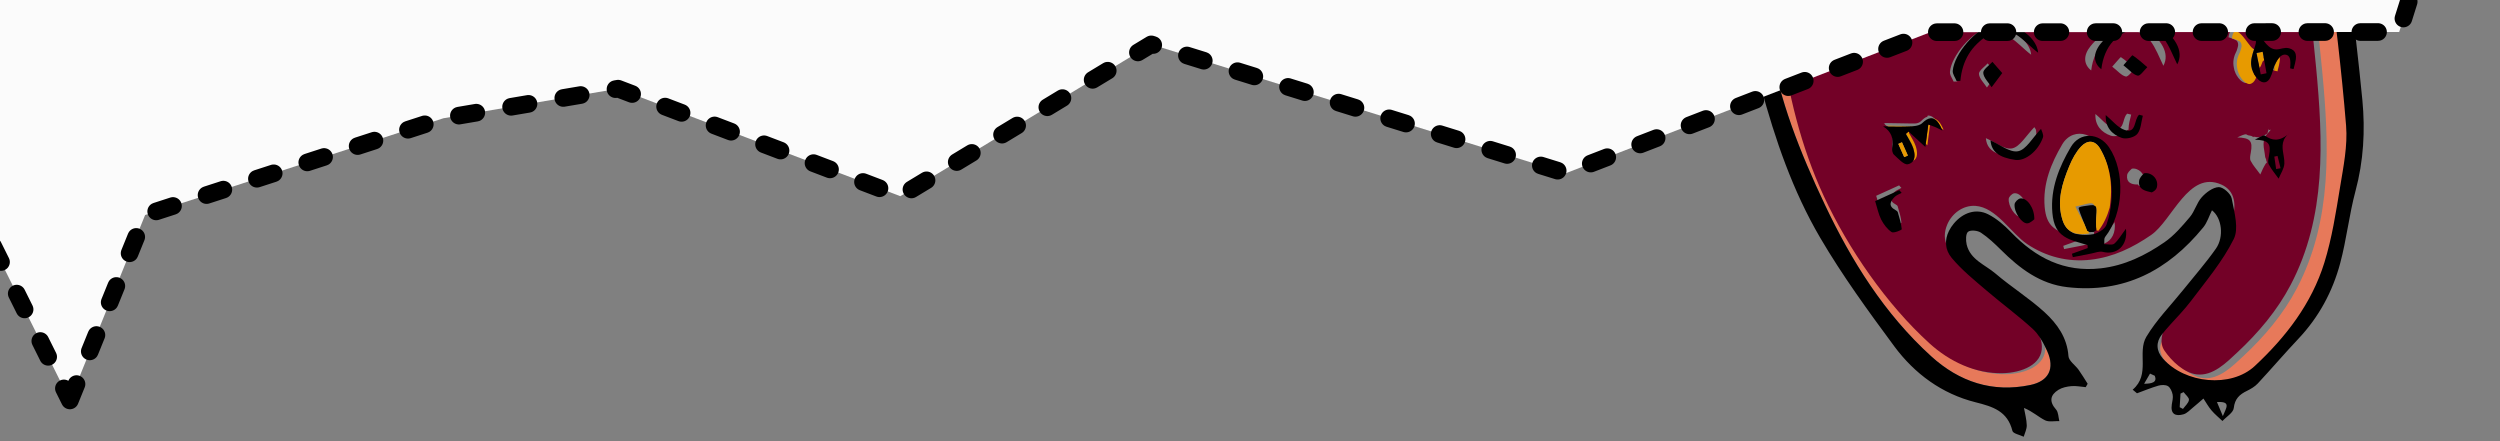 <?xml version="1.0" encoding="UTF-8" standalone="no"?>
<svg
   xmlns:dc="http://purl.org/dc/elements/1.1/"
   xmlns:cc="http://creativecommons.org/ns#"
   xmlns:rdf="http://www.w3.org/1999/02/22-rdf-syntax-ns#"
   xmlns:svg="http://www.w3.org/2000/svg"
   xmlns="http://www.w3.org/2000/svg"
   xmlns:sodipodi="http://sodipodi.sourceforge.net/DTD/sodipodi-0.dtd"
   xmlns:inkscape="http://www.inkscape.org/namespaces/inkscape"
   inkscape:export-ydpi="87.051102"
   inkscape:export-xdpi="87.051102"
   inkscape:export-filename="C:\Users\me\OneDrive\Projects\MachineLearningList\website\assets\img\ANIMALS.png"
   inkscape:version="1.0 (4035a4fb49, 2020-05-01)"
   sodipodi:docname="brown.svg"
   id="svg914"
   xml:space="preserve"
   enable-background="new 0 0 1686 1462"
   viewBox="0 0 1700 300"
   height="300"
   width="1700"
   y="0px"
   x="0px"
   version="1.0"><rect x="0" y="0" width="1700" height="300" fill="#808080" stroke="none"/><defs
   id="defs918">
	
	

	
		
		
		
		
		
		
		
		
		
		
		
		
		
		
		
		
		
		
		
		
		
		
		
		
		
		
		
		
		
		
		
		
		
		
		
		
		
		
		
		
		
		
		
		
		
		
		
		
		
		
		
		
		
		
		
		
		
		
		
		
		
		
		
		
		
		
		
		
		
		
		
		
		
		
		
		
		
		
		
		
		
		
		
		
		
		
		
		
		
		
		
		
		
		
		
		
		
		
		
		
		
		
		
		
		
		
		
		
		
		
		
		
		
		
		
		
		
		
		
		
		
		
		
		
		
		
		
		
		
		
		
		
		
		
		
		
		
		
		
		
		
		
		
		
		
		
		
		
		
		
		
		
		
		
		
		
		
		
		
		
		
		
		
		
		
		
		
		
		
		
		
		
		
		
		
		
		
		
		
		
		
		
		
		
		
		
		
		
		
		
		
		
		
		
		
		
		
		
		
		
		
		
		
		
		
		
		
		
		
		
		
		
		
		
		
		
		
		
		
		
		
		
		
		
		
		
		
		
		
		
		
		
		
		
		
		
		
		
		
		
		
		
		
		
		
		
		
		
		
		
		
		
		
		
		
		
		
		
		
		
		
		
		
		
		
		
		
		
		
		
		
		
		
		
		
		
		
		
		
		
		
		
		
		
		
		
		
		
		
		
		
		
		
		
		
		
		
		
		
		
		
		
		
		
		
		
		
		
		
		
		
		
		
		
		
		
		
		
		
		
		
		
		
		
		
		
		
		
		
		
		
		
		
		
		
		
		
		
		
		
		
		
		
		
		
		
		
		
		
		
		
		
		
		
		
		
		
		
		
		
		
		
		
		
		
		
		
		
		
		
		
		
		
		
		
		
		
		
		
		
		
		
		
		
		
		
		
		
		
		
		
		
		
		
		
		
		
		
		
		
		
		
		
		
		
		
		
		
		
		
		
		
		
		
		
		
		
		
		
		
		
		
		
		
		
		
		
		
		
		
		
		
		
		
		
		
		
		
		
		
		
		
		
		
		
		
		
		
		
		
		
		
		
		
	</defs><sodipodi:namedview
   inkscape:current-layer="svg914"
   inkscape:window-maximized="1"
   inkscape:window-y="-11"
   inkscape:window-x="-11"
   inkscape:cy="-52.932848"
   inkscape:cx="723.29596"
   inkscape:zoom="0.54719562"
   fit-margin-bottom="0"
   fit-margin-right="0"
   fit-margin-left="0"
   fit-margin-top="0"
   showgrid="false"
   id="namedview916"
   inkscape:window-height="986"
   inkscape:window-width="1920"
   inkscape:pageshadow="2"
   inkscape:pageopacity="0"
   guidetolerance="10"
   gridtolerance="10"
   objecttolerance="10"
   borderopacity="1"
   bordercolor="#666666"
   pagecolor="#ffffff"
   inkscape:document-rotation="0" />
<g
   style="stroke-width:0.554"
   transform="matrix(1.804,0,0,1.804,979.102,-561.862)"
   id="g2935"><path
     style="stroke-width:0.364"
     fill-rule="evenodd"
     clip-rule="evenodd"
     fill="#e7795a"
     d="m 247.73,118.346 v 0.58 c -1,10.34 -3.17,19.99 -14.76,19.26 -0.771,-0.05 -1.65,-0.35 -2.32,-0.74 -4.77,-2.85 -7.31,-11.38 -4.8,-16.42 0.53,-1.07 0.88,-2.19 0.88,-3.26 v -2.31 c 0,0.75 0,1.5 0.18,2.24 0.011,0.02 0.011,0.05 0.021,0.07 0.84,3.54 2.72,6.85 5.399,8.45 0.7,0.41 1.5,0.73 2.301,0.78 4.5,0.29 9.93,-3.55 12.77,-8.07 0,-0.01 0.01,-0.03 0.021,-0.04 0.108,-0.18 0.218,-0.36 0.308,-0.54 z"
     id="path50" /><path
     style="stroke-width:0.364"
     fill-rule="evenodd"
     clip-rule="evenodd"
     fill="#e7795a"
     d="m 222.59,456.566 c -14.29,3 -26.78,-1.19 -37.341,-10.78 -17.67,-16.04 -30.14,-36.04 -40.189,-57.3 -9.19,-19.42 -17.26,-39.5 -20.59,-60.98 -2.53,-16.3 -4.59,-32.68 -6.42,-45.85 1.84,-18.02 3.63,-32.66 4.76,-47.35 1.36,-17.621 1.87,-35.311 3.3,-52.92 1.271,-15.77 2.32,-31.55 6.64,-46.99 2.221,-7.94 2.271,-16.48 3.431,-24.74 1.26,-9 5.18,-16.99 9.979,-24.52 0.62,-0.99 3.58,-1.55 4.73,-0.93 3.1,1.65 6.78,3.46 8.49,6.27 4.449,7.26 8.42,14.91 11.75,22.76 4.279,10.08 12.34,11.48 20.729,10.8 3.04,-0.24 6.07,-0.69 9.101,-0.71 8.43,-0.05 14.369,-7.07 13.239,-15.44 -0.29,-2.14 -0.13,-5.81 1.011,-6.37 2.649,-1.32 6.149,-1.92 9.079,-1.43 3.681,0.62 5.08,5.13 3.23,8.86 -0.92,1.86 -1.79,4.16 -0.79,6.5 -1,-1.46 -1.86,-2.57 -3.52,-2.85 -2.79,-0.46 -6.221,0.11 -8.73,1.36 -1.08,0.53 -1.28,4.02 -1.01,6.06 1.99,14.76 -17.141,17 -27.811,15.73 -8.779,-1.05 -12.26,-8.69 -15.62,-15.93 -3.01,-6.47 -7.34,-20.13 -15.859,-21.35 -8.48,-1.22 -11.53,10.69 -12.95,16.81 -11.1,47.98 -15.78,99.78 -15.15,148.98 0.53,40.62 2.601,84.16 19.98,121.57 9.21,19.82 23.57,40.689 39.84,55.46 7.521,6.84 17.25,11.45 27.57,11.22 6.99,-0.15 15.02,-3.119 14.76,-10.189 0.25,0.5 0.48,1.01 0.71,1.51 2.941,6.539 0.591,11.278 -6.349,12.739 z"
     id="path52" /><path
     style="stroke-width:0.364"
     fill-rule="evenodd"
     clip-rule="evenodd"
     fill="#e7795a"
     d="m 340.33,382.967 c -1.569,9.559 -3.06,19.25 -5.92,28.479 -4.79,15.46 -14.529,28.079 -26.239,38.979 -8.98,8.36 -26.33,6.59 -34.61,-2.789 -2.59,-2.931 -2.69,-6.211 -0.39,-9.121 0.989,-1.25 2.04,-2.449 3.119,-3.64 -1.899,3.511 -2.88,7.16 -0.81,10.181 2.64,3.859 7.33,8.369 12.17,8.91 6.08,0.68 11.11,-4.441 15.17,-8.221 7.99,-7.439 15.12,-15.859 20.2,-25.561 13.479,-25.699 12.21,-54.189 9.56,-82.08 -2.55,-26.77 -5.699,-53.469 -9.05,-80.149 -1.25,-9.899 -2.39,-19.91 -4.54,-29.67 -5.13,-23.32 -15.04,-44.99 -15.17,-69.28 -0.1,-18.64 -5.88,-35.6 -19.3,-49.35 -5.92,-6.07 -23.41,-21.16 -31.91,-10.56 -0.31,0.38 -0.58,0.79 -0.84,1.24 0,0.01 0.16,0.01 0.16,0.02 -0.11,0.2 -0.22,0.4 -0.32,0.62 0.04,-0.21 0.08,-0.41 0.12,-0.62 0,-0.01 0,-0.01 0,-0.02 0,-2.33 0.64,-4.66 1.03,-6.97 1.67,-9.85 5.71,-12.31 15.58,-9.99 8.479,2 14.67,7.51 20.58,13.56 14.109,14.47 20.199,32.3 20.3,51.91 0.1,17.87 4.31,34.5 10.149,51.14 3.471,9.91 5.771,20.36 7.391,30.75 3.42,22.1 6.22,44.31 8.97,66.5 2.57,20.83 5.18,41.67 6.86,62.58 0.62,7.611 -1.01,15.492 -2.26,23.152 z"
     id="path54" /><path
     style="stroke-width:0.364"
     fill-rule="evenodd"
     clip-rule="evenodd"
     fill="none"
     d="m 152.01,319.637 c 0.25,-0.111 0.5,-0.261 0.77,-0.42 -0.28,0.138 -0.54,0.279 -0.77,0.42 z m 113.61,57.099 c -0.06,0.01 -0.109,0.02 -0.17,0.029 -0.88,0.84 -1.739,1.83 -1.88,2.851 -0.14,1.04 0.05,1.81 0.45,2.38 0.86,1.27 2.729,1.609 4.33,1.99 0.96,-0.461 1.7,-1.061 1.91,-1.891 0.79,-3.099 -1.9,-5.708 -4.64,-5.359 z m 38.65,-52.19 c 0.78,0.25 2.27,0.88 2.71,1.181 -0.53,-0.561 -1.43,-0.952 -2.71,-1.181 z m 3.05,4.171 c -0.12,0.369 -0.24,0.739 -0.35,1.1 0.319,-0.75 0.52,-1.42 0.58,-2 -0.05,0.299 -0.13,0.599 -0.23,0.9 z m 0.88,12.289 c -0.17,-0.199 -0.319,-0.4 -0.47,-0.6 -0.95,-1.27 -1.58,-2.631 -1.86,-4.02 0.101,0.75 0.311,1.51 0.681,2.289 0.25,0.561 0.66,1.271 1.18,1.92 v 0.01 c 0.5,0.631 1.08,1.211 1.73,1.551 -0.411,-0.26 -0.831,-0.64 -1.261,-1.15 z m 3.91,-89.901 c 0.21,1.101 0.311,2.311 0.26,3.591 0.011,0 0.011,0.01 0.011,0.01 0.039,-1.29 -0.051,-2.5 -0.271,-3.601 z m 0.86,89.371 c -0.42,0.89 -0.88,1.479 -1.38,1.799 1.239,-0.59 1.859,-2.399 2.33,-3.959 -0.31,0.72 -0.61,1.45 -0.95,2.16 z m 3.33,-10.5 c -2.101,0.439 -3.54,-0.57 -4.79,-1.94 1.51,1.72 3.22,2.83 6.109,1.649 -0.429,0.09 -0.859,0.191 -1.319,0.291 z m 2.7,1.95 c -0.319,-0.07 -0.76,0.03 -1.189,0.221 0.35,-0.121 0.72,-0.15 1.12,-0.07 0.35,0.07 0.63,0.21 0.85,0.41 -0.241,-0.291 -0.511,-0.501 -0.781,-0.561 z m 0.57,30.31 c 0.03,-0.03 0.061,-0.061 0.101,-0.08 0.04,-0.051 0.079,-0.09 0.119,-0.131 -0.08,0.061 -0.15,0.131 -0.22,0.211 z m 0.63,-32.56 c -0.08,-0.02 -0.149,-0.039 -0.22,-0.05 0.56,0.17 1.13,0.42 1.6,0.71 -0.35,-0.27 -0.81,-0.5 -1.38,-0.66 z m 0.67,4.9 c -0.13,-0.41 -0.33,-0.9 -0.58,-1.34 0.46,1.08 0.32,2.65 0.23,3.689 0.2,-0.799 0.56,-1.659 0.35,-2.349 z m 1.09,2.26 c 0.26,-0.99 0.56,-2.04 0.689,-3.04 -0.169,0.99 -0.479,2.03 -0.689,3.04 z"
     id="path244" /><path
     style="stroke-width:0.364"
     fill-rule="evenodd"
     clip-rule="evenodd"
     fill="#730127"
     d="m 330.276,336.725 c -2.55,-26.771 -5.699,-53.47 -9.05,-80.149 -1.25,-9.9 -2.39,-19.91 -4.54,-29.67 -5.13,-23.32 -15.04,-44.99 -15.17,-69.28 -0.1,-18.64 -5.88,-35.6 -19.3,-49.35 -5.92,-6.07 -23.41,-21.16 -31.91,-10.56 -0.31,0.38 -0.58,0.79 -0.84,1.24 0,0.01 0.16,0.01 0.16,0.02 -0.11,0.2 -0.066,0.4 -0.168,0.62 -2.25,4.47 -2.729,11.53 -2.729,18.37 v 0.58 c -1,10.34 -3.32,19.99 -14.91,19.26 -0.771,-0.05 -1.729,-0.35 -2.398,-0.74 -4.77,-2.85 -7.195,-11.38 -4.686,-16.42 0.531,-1.07 0.994,-2.19 0.994,-3.26 v -2.32 c -1,-1.46 -2.012,-2.57 -3.67,-2.85 -2.791,-0.46 -6.299,0.11 -8.809,1.36 -1.08,0.53 -1.316,4.02 -1.047,6.06 1.99,14.76 -17.16,17 -27.83,15.73 -8.779,-1.05 -12.269,-8.69 -15.629,-15.93 -3.01,-6.47 -7.345,-20.13 -15.864,-21.35 -8.48,-1.22 -11.532,10.69 -12.952,16.81 -11.1,47.98 -15.782,99.78 -15.152,148.979 0.53,40.621 2.601,84.16 19.98,121.57 9.21,19.82 23.569,40.69 39.84,55.461 7.52,6.84 17.249,11.449 27.569,11.219 6.99,-0.149 15.02,-3.119 14.76,-10.189 -0.04,-1.29 -0.37,-2.72 -1.02,-4.29 -2.36,-5.67 -7.07,-9.81 -11.66,-13.659 -4.99,-4.201 -9.99,-8.291 -15.41,-11.92 -5.01,-3.361 -9.63,-7.801 -8.25,-13.921 0.16,-0.72 0.41,-1.46 0.74,-2.22 1.79,-4.1 5.96,-7.16 10.529,-6.87 7.891,0.521 13.37,10.261 19.511,14.399 7.1,4.781 15.43,6.871 23.939,5.9 8.561,-0.97 15.95,-4.609 22.8,-9.32 7.98,-5.489 14.101,-24.489 26.431,-19.029 5.479,2.43 5.64,7.97 4.17,13.3 -0.891,3.261 -2.38,6.44 -3.641,8.78 -4.04,7.56 -10,13.84 -14.67,20.98 -1.609,2.469 -4.47,5.869 -6.399,9.409 0,0.011 -0.011,0.021 -0.011,0.021 -1.899,3.51 -2.88,7.16 -0.81,10.18 2.64,3.859 7.33,8.37 12.17,8.91 6.08,0.68 11.11,-4.44 15.17,-8.221 7.99,-7.439 15.12,-15.859 20.2,-25.56 13.482,-25.7 12.212,-54.19 9.562,-82.08 z m -153.546,-19.129 v 6.8 c -2,-1.55 -2.451,-2.43 -3.49,-3.18 -0.99,-0.7 -1.898,-1.261 -2.947,-1.89 -0.271,0.209 -0.438,0.43 -0.718,0.649 0.729,1.88 1.7,3.72 2.15,5.66 0.25,1.09 -0.299,2.36 -0.499,3.55 -1,-0.73 -2.396,-1.25 -2.854,-2.22 -0.021,-0.03 0.119,-0.05 0.109,-0.08 l 0.249,-0.011 v -0.01 c -2,-4.17 -3.361,-8.459 -4.961,-12.93 0.529,0.09 1.535,-0.05 1.865,0.35 3.189,3.94 7.096,4.211 11.096,2.201 v -0.771 c 0,0.159 0.299,0.319 0.51,0.46 2.33,-0.971 5.432,1.029 6.912,3.8 0,0 -0.027,0 -0.027,0.011 0.59,1.109 0.891,2.35 0.762,3.569 -1.211,-1.12 -2.568,-2.11 -3.629,-2.97 -1.071,-0.879 -2.528,-1.639 -4.528,-2.988 z m -23.834,-132.15 c 0.181,-0.15 0.38,-0.28 0.601,-0.42 0.34,-0.21 0.72,-0.42 1.16,-0.62 -0.611,0.489 -1.2,0.819 -1.761,1.04 z m 20.37,-13.36 c 0.69,0.76 1.41,1.44 2.19,1.95 0.189,0.13 0.39,0.25 0.59,0.35 0,0 0,0.01 0.01,0.01 0.3,0.16 0.62,0.29 0.93,0.4 0.061,0.02 0.131,0.04 0.19,0.06 0.67,0.2 1.37,0.27 2.15,0.19 0.22,-0.01 0.449,-0.05 0.68,-0.1 0.229,-0.05 0.46,-0.12 0.7,-0.19 0.2,-0.06 0.399,-0.13 0.609,-0.21 -0.01,0.01 -0.02,0.02 -0.029,0.02 -0.36,0.17 -0.721,0.33 -1.101,0.47 -2.72,1 -3.71,2.48 -2.3,5.43 0.6,1.25 0.35,3.04 0.04,4.5 -0.08,0.4 -2.22,0.96 -2.64,0.58 -1.391,-1.24 -3.74,-3.56 -3.38,-4.24 1.47,-2.82 0.88,-4.98 -0.25,-6.96 -0.32,-0.57 -0.69,-1.12 -1.07,-1.67 -0.53,-0.78 -1.09,-1.56 -1.561,-2.37 -0.119,-0.2 -0.13,-0.52 -0.09,-0.77 0.04,-0.23 0.221,-0.45 0.851,-1.75 0.17,0.2 0.34,0.4 0.51,0.61 0.24,0.31 0.49,0.63 0.74,0.95 0.14,0.18 0.279,0.36 0.42,0.53 0.43,0.56 0.859,1.11 1.31,1.63 0.171,0.199 0.331,0.389 0.501,0.58 z m -8.29,28.19 c 1.04,0.05 2.08,0.19 3.101,0.29 1.21,0.12 2.38,0.21 3.46,0.06 0.529,-0.07 1.029,-0.19 1.51,-0.39 0.96,-0.39 1.81,-1.08 2.53,-2.24 0.27,-0.43 0.52,-0.94 0.75,-1.52 0.229,0.46 0.46,0.91 0.699,1.37 -0.319,0.53 -0.58,1.14 -0.939,1.64 -0.101,0.14 -0.2,0.26 -0.32,0.38 -1,0.96 -1.27,1.78 -1.04,2.62 0.17,0.63 0.61,1.28 1.23,2.02 0.96,1.15 1.72,4.1 1.17,4.55 -1.521,1.25 -3.8,2.16 -5.72,2.06 -0.801,-0.04 -2.431,-3.28 -2.011,-4.49 1.37,-3.99 -2.88,-3.62 -4.42,-6.35 z m -12.46,-15.25 c -0.12,0.1 -0.22,0.575 -0.32,0.685 -0.079,0.09 -0.17,0.377 -0.239,0.488 -0.011,0.01 -0.021,0.118 -0.03,0.128 -0.07,0.09 -0.13,0.24 -0.18,0.35 -0.021,0.02 -0.04,0.069 -0.04,0.089 -0.061,0.1 -0.11,0.216 -0.141,0.336 -0.05,0.12 -0.09,0.251 -0.12,0.371 -0.029,0.12 -0.05,0.222 -0.06,0.342 -0.12,0.82 0.08,1.78 0.521,2.9 0.39,1 -0.641,3.091 -1.641,3.951 -0.88,0.76 -2.95,1.06 -3.92,0.53 -0.97,-0.54 -2.06,-2.77 -1.67,-3.55 0.83,-1.67 0.81,-3.08 0.31,-4.4 -0.54,-1.46 -1.649,-2.8 -2.8,-4.26 2.5,-0.34 4.391,1.55 6.54,2.38 1.04,0.41 2.303,0.56 3.563,0.09 0,0 -0.559,0 -0.559,-0.01 v -1.45 h 1.137 c -0.131,0 -0.241,0.93 -0.351,1.03 z m 4.38,49.38 c 0.87,-0.891 1.38,-1.69 1.61,-2.41 0.3,-0.91 0.16,-1.7 -0.29,-2.42 -0.01,-0.01 -0.021,-0.021 -0.021,-0.03 -0.1,-0.16 -0.22,-0.32 -0.35,-0.47 -0.53,-0.641 -1.3,-1.24 -2.189,-1.831 -0.11,-0.08 -0.221,-0.15 -0.33,-0.22 -0.62,-0.4 -1.061,-1.08 -1.58,-1.63 0.239,-0.48 0.479,-0.97 0.71,-1.45 0.729,0.37 1.45,0.8 2.17,1.24 1.96,1.2 3.91,2.46 5.939,2.57 0.37,0.02 0.74,0 1.12,-0.04 2.5,-0.29 5.12,-1.81 7.92,-2.18 -0.79,0.51 -1.52,1.15 -2.38,1.5 -3.04,1.27 -6,2.36 -3.92,6.791 0.34,0.75 -1.11,3.1 -2.21,3.569 -1.78,0.771 -3.97,0.601 -5.979,0.82 -0.11,-1.299 -0.82,-3.19 -0.22,-3.809 z m 21.74,26.36 c -0.39,2.24 -0.43,4.51 -1.2,6.49 -0.2,0.51 -0.47,0.98 -0.79,1.38 -0.56,0.739 -1.3,1.239 -2.109,1.37 -0.23,0.04 -0.46,0.061 -0.69,0.04 -0.55,-0.05 -1.13,-0.29 -1.689,-0.74 -1.021,-0.851 -1.487,-3.3 -1.567,-4.7 -0.01,-0.1 0.141,-0.189 0.141,-0.279 v -0.01 c 0,-0.24 0.08,-0.421 0.189,-0.551 0.641,-0.74 0.623,-1.391 1.152,-1.98 0.01,-0.02 -0.008,-0.039 0.013,-0.06 0.02,-0.021 0.021,-0.05 0.03,-0.069 0.01,-0.011 0.164,-0.021 0.174,-0.031 0.1,-0.09 0.441,-0.18 0.441,-0.27 0,0 0,0 0,-0.01 v -0.29 c 0,-0.01 0,-0.01 0,-0.021 0,-0.66 -0.211,-1.26 -0.441,-1.81 -0.039,-0.09 -0.207,-0.17 -0.287,-0.26 -0.02,-0.03 -0.087,-0.07 -0.107,-0.101 0,0 -0.06,0 -0.069,-0.01 -0.01,-0.029 -0.039,-0.05 -0.059,-0.08 -0.311,-0.539 -0.826,-1.039 -1.395,-1.529 l -0.013,-0.01 c -0.649,-0.57 -1.432,-0.891 -2.241,-1.49 0.85,0.17 1.699,-0.42 2.55,0.45 0.029,0.029 0.059,-0.2 0.099,-0.2 h 0.01 c 2.23,0 4.42,1.399 6.58,1.91 0.011,0.01 0.021,0.165 0.03,0.165 0.09,-0.68 0.17,-1.413 0.29,-2.083 0.65,-0.199 1.2,-0.291 1.67,-0.291 0.12,0 0.23,0 0.34,0.01 0.561,0.05 1,0.238 1.37,0.519 0.07,0.06 0.14,0.126 0.21,0.186 0.13,0.13 0.26,0.282 0.37,0.432 0.01,0 0.01,0.002 0,0.013 0.16,0.199 0.29,0.43 0.42,0.67 0.05,0.09 0.101,0.18 0.14,0.271 0.051,0.1 0.101,0.21 0.15,0.319 0.061,0.141 0.12,0.28 0.18,0.431 0.021,0.03 0.04,0.069 0.061,0.12 0.979,-0.01 1.939,-0.131 2.899,-0.391 0.78,-0.199 1.561,-0.5 2.33,-0.9 -0.949,3.011 -1.87,5.971 -2.8,8.941 -2.401,-2.481 -1.642,-6.931 -6.382,-5.551 z m 3.59,-86.63 c -0.149,0.08 -0.31,0.16 -0.47,0.22 -0.08,0.04 -0.17,0.08 -0.25,0.1 0.42,-0.21 0.86,-0.43 1.29,-0.63 -0.19,0.12 -0.389,0.22 -0.57,0.31 z m -13.29,-24.08 c 0.45,2.68 -0.88,5.07 -3.92,5.41 -3.05,0.34 -5.43,-1.12 -6.34,-4.11 -0.49,-1.58 -0.52,-3.39 -0.36,-5.06 0.101,-1.11 0.141,-1.96 0.061,-2.59 -0.11,-0.86 -0.431,-1.31 -1.12,-1.47 -0.65,-0.15 -1.64,-0.04 -3.08,0.24 -0.69,0.13 -1.41,0.19 -2.12,0.28 -0.09,-0.34 -0.18,-0.68 -0.27,-1.03 1.609,-0.44 3.22,-0.88 4.779,-1.31 1.32,-0.36 2.601,-0.71 3.83,-1.05 0.99,-0.27 1.95,-0.53 2.851,-0.78 0.5,0.79 1.05,1.57 1.569,2.37 0.45,0.69 0.88,1.4 1.25,2.13 0.11,0.22 0.221,0.45 0.341,0.67 1.029,2.04 2.149,4.13 2.529,6.3 z m -18.019,174.85 c 0.02,0.129 0.06,0.26 0.09,0.39 0.08,0.271 0.18,0.54 0.29,0.81 0.17,0.41 0.39,0.83 0.63,1.25 0.13,0.221 0.24,0.52 0.2,0.75 -0.38,2.02 -0.54,4.15 -1.37,5.971 -0.2,0.439 -3.45,0.35 -3.97,-0.41 -0.08,-0.11 -0.15,-0.23 -0.23,-0.35 -1.16,-1.801 -2.54,-4.641 -1.85,-5.65 0.08,-0.11 -0.08,-0.221 -0.021,-0.32 0.05,-0.08 0.11,-0.17 0.15,-0.25 0.38,-0.63 0.712,-1.21 0.733,-1.74 0.01,-0.05 0.16,-0.109 0.16,-0.16 v -0.01 c 1,-2.99 -1.852,-4.48 -4.17,-6.279 -0.871,-0.67 -1.648,-1.42 -2.498,-2.141 0.209,-0.4 0.442,-0.8 0.652,-1.189 0.82,0.42 1.7,0.77 2.54,1.17 0.011,-0.01 0.012,0 0.012,0 0.01,0 0.014,0.01 0.025,0.02 0.01,0 0.018,0 0.018,0.01 0.69,0.33 1.358,0.69 1.928,1.17 0.131,0.11 0.25,0.2 0.381,0.311 0.229,0.21 0.469,0.42 0.698,0.64 l 0.811,0.72 0.25,0.221 c 0.109,0.09 0.229,0.199 0.359,0.289 0.24,0.191 0.48,0.371 0.73,0.541 0.39,0.27 0.8,0.49 1.229,0.65 0.11,0.049 0.23,0.09 0.351,0.129 0.1,0.041 0.21,0.07 0.32,0.09 0.319,0.08 0.67,0.121 1.02,0.121 0.12,0 0.23,-0.011 0.36,-0.021 0.66,-0.04 1.37,-0.24 2.16,-0.61 -0.45,0.28 -0.82,0.57 -1.12,0.87 -0.889,0.917 -1.078,1.937 -0.868,3.007 z m 3.309,-29.031 c -0.859,1.15 -2.25,2.091 -3.59,2.611 -0.53,0.199 -2.32,-1.021 -2.29,-1.5 0.04,-0.471 0.1,-0.99 0.19,-1.5 0.189,-1.051 0.55,-2.08 1.199,-2.631 2.601,-2.17 2.04,-4.21 -0.05,-6.09 -0.189,-0.17 -0.39,-0.77 -0.58,-0.77 h -0.01 c -2.02,-2 -4.1,-3.271 -6.16,-5.03 0.09,-0.33 0.16,-0.665 0.24,-0.985 0.1,0.01 0.2,0.016 0.3,0.016 h 0.4 c 1.12,0 2.29,0.39 3.229,0.87 1.37,0.71 2.59,1.895 3.62,3.065 1.42,1.63 2.7,3.497 4.22,4.447 0,0.01 0.011,0.048 0.011,0.048 1.14,0.729 2.41,0.95 3.95,0.18 -1.359,2.161 -2.868,4.829 -4.679,7.269 z m 18.391,100.211 c -0.851,0.31 -1.86,0.539 -2.24,0.289 -1.561,-1.049 -2.86,-2.77 -3.74,-4.479 -0.89,-1.76 -1.32,-3.75 -1.94,-5.89 -0.079,-0.25 -0.149,-0.5 -0.229,-0.75 2.51,-1.131 5.57,-2.53 8.64,-3.93 0.29,0.33 0.57,0.64 0.86,0.959 -0.56,0.32 -1.18,0.57 -1.72,0.891 -0.29,0.17 -0.551,0.35 -0.78,0.58 -0.43,0.42 -0.81,0.859 -1.05,1.3 -0.01,0 -0.021,0.021 -0.021,0.021 -0.7,1.16 -0.6,2.33 1.32,3.369 0.33,0.19 0.76,0.471 0.86,0.791 0.58,2.01 1.229,4.039 1.42,6.1 0,0.129 -0.63,0.469 -1.38,0.749 z m 15.219,-36.461 c -0.76,-0.389 -1.29,-0.659 -1.84,-0.899 -0.7,-0.3 -1.42,-0.53 -2.49,-0.92 -0.021,0.149 -0.04,0.29 -0.061,0.431 -0.329,2.56 -0.64,4.909 -1,7.609 -0.21,-0.189 -0.409,-0.37 -0.6,-0.55 -2.17,-1.979 -3.8,-3.47 -5.43,-4.96 -0.24,0.22 -0.48,0.439 -0.721,0.65 -0.069,0.06 -0.14,0.129 -0.21,0.189 0.87,1.641 1.971,3.21 2.561,4.949 0.7,2.08 0.939,4.631 -0.97,5.611 -0.261,0.139 -0.561,0.239 -0.91,0.31 -1.391,0.29 -3.45,-2.05 -4.98,-3.45 -0.55,-0.5 -0.74,-1.811 -0.609,-2.65 0.489,-3 -0.17,-5.579 -2.811,-7.56 -0.03,-0.03 -0.07,-0.39 -0.1,-0.39 0,0 0,0 -0.01,0 -0.11,0 -0.221,-0.08 -0.341,-0.17 3.341,0 6.65,0.17 9.99,0.17 h 1.74 c 0.01,0 0.01,0 0.01,0 0.86,0 1.72,-0.311 2.26,-0.82 0.86,-0.83 1.641,-1.534 2.38,-1.685 0.051,-0.01 0.101,-0.243 0.15,-0.253 0.021,-0.01 0.05,-0.242 0.08,-0.242 h 0.01 c 1.75,0 3.2,1.229 4.641,4.689 -0.269,-0.138 -0.519,0.052 -0.739,-0.059 z m 25.55,-180.15 c 0.03,0.02 0.203,0.03 0.232,0.05 1.141,0.64 2.111,1.05 3.111,0.16 v -0.01 c 0,-0.02 0,-0.05 0.059,-0.08 0.771,-0.32 0.623,-0.78 0.834,-1.42 0.729,1.57 1.863,3.22 2.814,4.95 0.059,0.11 0.293,0.21 0.293,0.32 v 0.01 c 0,0.65 0.229,1.32 0.5,2 0.01,0.03 -0.059,0.05 -0.049,0.08 0.25,0.62 0.324,1.24 0.523,1.88 0.551,1.75 0.391,4.77 -0.689,5.68 -1.551,1.27 -4.479,1.81 -6.449,1.31 -1.049,-0.28 -1.414,-3.42 -1.955,-5.3 -0.139,-0.44 0.039,-1.1 0.299,-1.52 2.41,-3.89 0.828,-6.1 -3.012,-7.49 -0.66,-0.24 -1.23,-0.82 -1.85,-1.26 1.621,-1.889 3.549,-0.369 5.339,0.64 z m -7.51,108.65 c 0.149,0.051 0.29,0.111 0.439,0.16 2.12,0.781 4.17,1.66 5.83,2.311 0.11,1.471 0.473,3.57 0.684,5.67 0.1,0.82 0.9,1.73 0.9,2.561 v 0.029 c 0,0 0,0 0,0.01 v 0.301 c 0,0.49 -0.182,0.949 -0.342,1.35 -0.77,1.87 -2.506,3.391 -3.766,5.061 -1.42,-1.17 -3.578,-2.09 -4.127,-3.58 -0.561,-1.49 -0.65,-3.65 -0.07,-5.19 0.01,-0.01 0.002,-0.01 0.002,-0.021 0.1,-0.26 0.215,-0.51 0.354,-0.729 0.971,-1.54 1.18,-2.63 0.77,-3.56 -0.33,-0.771 -1.092,-1.43 -2.182,-2.131 -0.82,-0.51 -1.061,-1.91 -1.57,-2.899 1.02,0.208 2.098,0.307 3.078,0.657 z m -1.07,-136.359 c 0.01,0 0.03,0.01 0.04,0.01 1.01,0.34 2.01,0.49 2.99,0.52 0.04,0.01 0.07,-0.3 0.109,-0.3 h 0.011 c 0.229,1 0.45,0.83 0.68,0.93 0.16,0.07 0.32,0.07 0.48,0.07 0,0 0,0 0.01,0 0.46,0 0.899,0.52 1.35,0.66 0.04,0.37 0.101,0.875 0.16,1.314 0.01,0.011 0.01,0.098 0.01,0.108 0.17,1.14 0.37,2.528 0.311,3.888 -0.09,2.18 -0.41,4.41 -1.16,6.44 -0.13,0.37 -3.58,0.359 -4.05,-0.391 -0.971,-1.54 -1.88,-4.184 -1.19,-5.524 2.82,-5.3 -2.67,-5.638 -4.09,-9.099 1.45,0.491 2.9,0.874 4.339,1.374 z m -4.74,69.859 c 0.561,0.01 1.07,0.01 1.53,0.01 0.79,0.01 1.45,0 2.021,-0.03 1.079,-0.07 1.85,-0.22 2.609,-0.59 0.67,-0.31 1.34,-0.79 2.22,-1.51 0.471,-0.38 0.99,-0.82 1.61,-1.35 -0.49,1.42 -0.51,2.05 -0.84,2.35 -0.04,0.03 -0.021,0.07 -0.06,0.11 -0.011,0.01 0.132,0.02 0.122,0.03 -1.109,1.02 -1.549,2.01 -1.549,3.02 v 0.24 c 0,0.01 0,0.01 0,0.02 v 0.39 c 0,0.67 -0.07,1.35 0.709,2.05 0,0.01 0.096,0.01 0.105,0.01 0.029,0.02 0.186,0.04 0.186,0.05 v 0.01 c 0,0.44 0.219,0.88 0.58,1.34 0.02,0.02 -0.049,0.04 -0.027,0.06 l -0.117,0.01 c 0.01,0.03 -0.041,0.05 -0.02,0.08 0.969,1.22 1.811,3.99 1.201,4.699 -1.211,1.371 -3.496,2.361 -5.385,2.471 -3.701,0.23 -5.643,-2.42 -3.912,-6.17 0.209,-0.43 0.357,-0.83 0.488,-1.2 0.648,-1.91 0.35,-3.02 -0.811,-3.81 -0.73,-0.49 -1.791,-0.86 -3.15,-1.22 0.832,-0.379 1.671,-1.079 2.49,-1.07 z m -5.06,120.531 c -0.45,0.02 -0.9,0.039 -1.35,0.06 -0.4,-1 -1.141,-2.03 -1.341,-3.011 -0.04,-0.219 -0.06,-0.439 -0.04,-0.649 0.551,-6.181 8.36,-15.09 14.301,-16.66 5.279,-1.39 12.819,2.24 15.409,7.22 0.5,0.94 0.811,1.94 0.9,2.961 -5.52,-4.08 -9.66,-11.17 -17.75,-6.351 -6.218,3.7 -9.439,9.19 -10.129,16.43 z m 8.54,-3.83 c 0.64,-0.971 2.07,-1.99 2.939,-2.98 1.03,1.16 2.051,2.33 3.53,4.029 -1.399,1.851 -2.41,3.211 -3.39,4.5 -0.141,0.191 -0.28,0.371 -0.42,0.561 -1.08,-1.699 -2.87,-3.35 -3,-5.119 -0.019,-0.321 0.111,-0.651 0.341,-0.991 z m 3.741,29.01 c -0.891,-1.01 -1.351,-2.27 -1.471,-3.811 3.33,1.44 6.971,4.44 9.891,3.86 2.91,-0.58 5.252,-4.771 8.393,-8.021 0.08,0.32 0.631,0.76 0.631,1.25 v 0.01 c 0,0.011 0,0.011 0,0.021 v 0.011 c 0,0.6 0.229,1.25 0.049,1.789 -1.77,4.98 -6.467,8.551 -10.008,8.041 -3.559,-0.511 -5.996,-1.48 -7.396,-3.07 -0.011,-0.03 -0.07,-0.051 -0.089,-0.08 z m 8.5,23.449 c -0.88,-1.359 -1.48,-3.039 -1.351,-4.41 0.08,-0.779 1.25,-1.959 2.05,-2.069 1.391,-0.2 2.931,1.021 3.931,2.91 0.01,0 0.01,0.01 0.02,0.021 0.681,1.289 1.11,2.879 1.08,4.539 -0.49,0.311 -1.439,1.37 -2.47,1.461 -1.04,0.09 -2.29,-0.98 -3.24,-2.42 -0.011,-0.011 -0.02,-0.021 -0.02,-0.032 z m 83.979,-110.969 c 2.73,1.76 5.24,3.369 7.67,4.939 1.351,0.869 2.681,1.73 4.01,2.59 -0.109,0.2 -0.229,0.42 -0.34,0.62 -1.12,-0.351 -2.239,-0.7 -3.739,-1.181 -0.37,-0.109 -0.771,-0.239 -1.2,-0.369 0.45,3.85 1,7.01 1.109,10.199 0.03,1.34 -0.85,2.721 -1.31,4.08 -1.13,-1.129 -2.62,-2.08 -3.28,-3.43 -0.71,-1.46 -0.97,-3.311 -0.88,-4.97 0.401,-6.859 0.481,-6.859 -2.04,-12.478 z m -38.89,-150.651 c 1.729,0.38 3.46,0.51 5.18,0.89 0.021,0 0.04,0.01 0.061,0.01 1.1,0.23 2.189,0.18 3.279,0.23 0.13,0.01 0.25,-0.3 0.38,-0.3 h 0.011 c 0.56,1 1.12,0.78 1.68,0.899 0.06,0.011 0.12,0.186 0.18,0.195 0.681,0.16 1.36,0.488 2.04,0.638 0.03,0.01 0.05,0.048 0.08,0.058 0.17,0.05 0.34,0.16 0.51,0.19 -0.08,0.39 -0.159,0.689 -0.239,1.079 -0.351,-0.09 -0.7,-0.625 -1.08,-0.714 -0.101,-0.02 -0.2,-0.345 -0.311,-0.345 -0.01,0 -0.01,0 -0.01,0 -0.93,0 -2.02,-0.03 -3.52,-0.4 0.3,0.67 0.56,1.436 0.77,1.886 0.01,0.02 0.021,0.127 0.03,0.147 0.31,0.61 0.51,1.138 0.63,1.618 0.38,1.48 0.99,3.09 0.77,4.51 -0.5,3.22 -3.52,5.569 -5.75,4.559 -3.13,-1.41 -3.729,-4.534 -2.37,-6.994 2.11,-3.81 0.971,-5.758 -2.869,-7.208 0.178,-0.31 0.368,-0.617 0.548,-0.948 z m -9.83,175.821 c 0.21,-0.44 0.42,-0.891 0.63,-1.33 1.15,0 2.39,-0.291 3.39,0.069 0.931,0.341 1.82,0.82 2.681,1.351 0.59,0.35 1.17,0.72 1.76,1.069 1.78,1.08 3.09,1.229 4.71,-0.659 0.84,-0.971 3.25,-1.431 4.53,-0.961 0.09,0.03 0.17,0.061 0.26,0.1 1.65,0.701 2.96,2.311 4.42,3.5 -0.25,0.311 -0.5,0.621 -0.75,0.921 -0.45,-0.19 -0.94,-0.31 -1.33,-0.58 -1.39,-0.95 -2.439,-1.62 -3.26,-1.97 -2.2,-0.961 -2.811,0.3 -4.24,4.34 -0.56,1.63 -1.7,3.1 -2.93,4.46 -0.51,0.579 -1.05,1.13 -1.561,1.67 -0.47,0.489 -2.76,0.239 -3.05,-0.3 -1.05,-1.95 -2.66,-4.5 -2.13,-6.221 0.97,-3.109 1.241,-4.979 -3.13,-5.459 z m -15.15,-56.17 c 0.181,-0.511 0.351,-1.031 0.53,-1.561 1.51,0.619 3.41,0.85 4.44,1.92 1.159,1.189 2.229,2.189 3.42,2.67 1.38,0.55 2.909,0.021 4.899,-1.359 0.05,-0.04 0.09,-0.49 0.15,-0.49 h 0.01 c 0.01,0 0.01,0.3 0.021,0.3 1.489,-0.98 3.88,-0.234 6,0.365 -0.61,0.25 -1.2,0.737 -1.841,0.837 -1.83,0.281 -3.3,0.619 -4.319,1.029 -0.04,0.02 0.072,0.06 0.033,0.079 -2.34,0.98 -2.51,2.729 -2.51,6.829 v 0.301 c 0,1.409 -0.631,2.83 -0.951,4.25 -0.529,0.139 -1.076,0.27 -1.607,0.409 -0.939,-1.88 -3.076,-4.12 -2.627,-5.56 1.76,-5.589 -1.427,-7.949 -5.648,-10.019 z m 22.771,-27.64 c 0.42,1.07 0.689,2.22 1.279,3.17 0.851,1.38 1.69,2.35 3.261,2.13 0.439,-0.06 0.93,-0.2 1.5,-0.46 1.229,-0.56 2.21,-0.43 2.87,0.17 0.83,0.75 1.159,2.25 0.869,4.131 -0.17,-0.101 -0.34,-0.201 -0.5,-0.291 -0.989,-0.59 -1.89,-1.13 -2.77,-1.66 -0.4,1.301 -1.147,2.69 -0.968,3.91 0.201,1.28 0.521,2.53 0.521,3.801 0,0 0,0 0,0.01 v 0.06 c 0,2.28 -0.75,4.601 -2.83,7.22 -1.012,-2.569 -2.488,-4.399 -2.348,-6.1 0.41,-5.13 1.973,-10.3 -3.068,-14.6 0.741,-0.502 1.443,-0.991 2.184,-1.491 z m -2.931,59.65 c 0.181,-0.12 0.351,-0.83 0.551,-0.83 h 0.069 c 0.181,0 0.351,0.21 0.551,0.08 0.22,-0.12 0.439,-0.015 0.68,-0.135 -0.45,0.399 -0.88,0.848 -1.311,1.098 -0.159,0.1 -0.319,0.248 -0.47,0.317 -0.189,0.11 -0.37,-0.005 -0.56,0.056 0.15,-0.131 0.32,-0.456 0.49,-0.586 z m -4.88,0.629 c 0.101,0.051 0.2,0.091 0.301,0.131 0.119,0.05 0.25,0.1 0.38,0.15 0.659,0.229 1.359,0.35 2.1,0.299 0.07,0 0.15,-0.01 0.21,-0.02 0.16,-0.01 0.33,-0.029 0.51,-0.07 0.28,-0.06 0.58,-0.14 0.87,-0.26 -0.14,0.12 -0.28,0.24 -0.399,0.35 -0.03,0.021 -0.051,0.051 -0.07,0.07 -0.25,0.26 -0.48,0.53 -0.67,0.811 -0.01,0.01 -0.021,0.02 -0.021,0.029 -0.09,0.141 -0.617,0.28 -0.688,0.42 -0.08,0.16 -0.648,0.301 -0.648,0.461 v 0.01 c 0,0.16 0.33,0.32 0.299,0.48 -0.039,0.149 0.143,0.279 0.133,0.43 -0.02,0.06 0.094,0.119 0.094,0.17 -0.1,1.039 0.199,2.22 0.789,3.63 0.371,0.88 0.232,1.979 -0.037,3.12 -0.25,1.029 -0.625,2.08 -0.855,3.05 -0.041,0.149 -2.473,0.149 -2.643,-0.261 -0.811,-1.939 -1.422,-4.01 -1.711,-6.09 -0.391,-2.819 -0.42,-5.68 -0.611,-8.619 0.779,0.609 1.678,1.26 2.667,1.709 z m -4,-123.759 c 1.351,0.73 3.08,1.15 3.98,2.25 0.399,0.49 0.79,0.92 1.189,1.28 0.841,0.75 1.7,1.17 2.681,1.16 0.479,-0.01 0.979,-0.12 1.52,-0.34 0.37,-0.15 0.76,-0.36 1.17,-0.63 0.46,-0.3 1.021,-0.42 1.641,-0.49 0.67,-0.08 1.399,-0.1 2.1,-0.22 -0.1,0.63 -0.1,1.08 -0.18,1.09 -0.57,0.11 -1.09,0.24 -1.561,0.4 -1.25,0.41 -2.3,1.01 -2.95,1.74 -0.05,0.05 0.063,0.1 0.022,0.15 -0.299,0.39 -0.738,0.82 -0.738,1.28 v 2.88 c 0,0.91 0.26,1.89 0.6,2.93 0.16,0.48 0.203,1.21 -0.059,1.55 -1.27,1.76 -2.707,3.43 -4.066,5.13 -0.98,-1.91 -2.039,-3.8 -2.939,-5.75 -0.189,-0.41 -0.088,-1.1 0.131,-1.55 2.35,-4.79 1.746,-8.79 -3.834,-11.53 0.438,-0.45 0.863,-0.89 1.293,-1.33 z m -11.25,47.69 c 0.721,0.43 1.471,0.82 2.24,1.17 0.86,0.4 1.73,0.75 2.62,1.05 2.64,0.89 4.52,0.08 6.36,-2.26 0.869,-1.11 1.72,-1.87 2.56,-2.29 2.13,-1.09 4.19,0.05 6.44,3.41 -2.841,-1.2 -4.94,-1.59 -6.391,-1.13 -1.45,0.45 -2.25,1.74 -2.52,3.89 -0.13,0.93 -0.141,2.02 -0.07,3.27 0.25,4.05 -0.43,4.66 -4.04,3.35 -0.25,0.87 -0.45,1.76 -0.79,2.59 -1.07,2.66 -2.99,2.72 -4.47,0.74 -1.09,-1.47 -2.07,-3.78 -1.7,-5.4 1.13,-4.96 -1.25,-6.82 -5.58,-7.49 1.642,-2.36 2.711,-2.45 5.341,-0.9 z m -0.62,198.739 c 1.521,-0.549 3.051,-1.1 4.58,-1.649 0.36,-0.13 0.71,-0.26 1.07,-0.39 -0.01,-0.35 -0.03,-0.711 -0.06,-1.07 -1.311,-0.391 -2.631,-0.8 -3.95,-1.18 -2.41,-0.7 -4.21,-1.57 -5.53,-2.77 0,0 -0.01,0 -0.01,-0.011 -1.88,-1.69 -2.8,-4.069 -3.11,-7.601 -0.76,-8.689 2.42,-16.449 6.641,-23.609 2.119,-3.58 5.75,-4.68 9.01,-3.561 1.75,0.601 3.41,1.851 4.66,3.69 3.659,5.39 4.8,13.14 3.58,20.261 -0.181,1.06 -0.41,2.1 -0.69,3.119 -0.91,3.26 -2.34,6.28 -4.28,8.74 l -0.01,0.01 c -0.14,0.18 -0.22,0.42 -0.25,0.68 -0.09,0.58 0.01,1.311 -0.05,1.91 0.83,-0.01 1.859,0.2 2.66,0.131 0.37,-0.021 0.689,-0.11 0.92,-0.311 1.52,-1.32 2.56,-3.199 4.18,-5.34 0.53,3.99 -1.11,6.92 -3.75,8.029 -1.32,0.57 -2.9,0.681 -4.59,0.24 -0.95,-0.25 -2.08,0.11 -3.16,0.391 -0.26,0.07 -0.52,0.13 -0.77,0.18 -2.261,0.43 -4.511,0.88 -6.771,1.33 -0.099,-0.409 -0.22,-0.809 -0.32,-1.219 z m 27.02,-66.859 c -0.51,0.48 -1.061,1.15 -1.59,1.75 -0.7,0.76 -1.36,1.391 -1.86,1.28 -1.649,-0.351 -3,-2.08 -5.12,-3.72 1.66,-1.82 3.12,-3.681 3.28,-3.58 0.42,0.279 0.83,0.57 1.229,0.879 1.401,1.06 2.712,2.25 4.061,3.391 z m -14.9,17.15 c 0.95,0.779 1.851,1.699 2.78,2.57 1.26,1.199 2.55,2.289 4.05,2.789 1.01,0.34 1.721,0.301 2.24,0.021 1.67,-0.88 1.44,-4.181 2.89,-5.5 0.45,0.13 1.08,0.239 1.521,0.36 -0.47,1.739 -0.958,3.75 -0.997,5.319 -0.01,0.07 0.141,0.14 0.141,0.2 v 0.01 c -1,0.37 -0.721,0.71 -0.971,1.01 -0.65,0.791 -2.277,1.381 -3.658,1.541 -0.029,0 -0.086,0.01 -0.117,0.01 -0.729,0.09 -1.488,0.05 -2.029,-0.131 -3.501,-1.199 -6.089,-3.83 -5.85,-8.199 z m 15.601,26.58 c -1.99,0 -4.021,-0.75 -3.65,-3.521 0.14,-0.96 0.95,-1.645 1.79,-2.444 1.26,-0.22 2.53,0.357 3.43,1.207 0.011,0.01 0.03,0.068 0.04,0.078 0.971,0.961 1.49,2.42 1.101,3.98 -0.2,0.79 -0.9,0.869 -1.811,1.309 -0.18,-0.039 -0.35,-0.609 -0.529,-0.609 z m 10.019,-44.74 c -3.109,-6.35 -5.29,-14.36 -13.99,-12.971 -1.239,0.201 -2.399,0.511 -3.489,0.931 -0.011,0 -0.03,0.01 -0.04,0.021 -4.511,1.75 -7.69,5.35 -9.09,10.609 -0.261,1 -0.471,2.05 -0.601,3.16 -2.93,-2.28 -3.02,-5.71 -0.26,-9.141 2.16,-2.699 5.46,-5.439 8.97,-7.109 0.01,0 0.021,-0.01 0.03,-0.01 3.729,-1.76 7.7,-2.301 10.8,-0.25 0.05,0.039 0.11,0.07 0.16,0.109 6.79,4.54 10.05,9.961 7.51,14.651 z m 2.49,-132.18 c -0.59,-1.82 -0.92,-4.07 -0.37,-5.84 1.34,-4.32 -0.41,-7.4 -3.1,-10.35 -0.41,-0.46 -0.65,-1.07 -0.96,-1.6 0.39,-0.4 0.779,-1.259 1.17,-1.66 1.819,1.939 3.649,3.37 5.47,5.37 h 5.83 c 0.29,0 0.22,1.29 0.51,1.71 -3.12,-0.25 -4.036,0.485 -4.978,1.545 -0.07,0.08 -0.059,0.315 -0.059,0.395 v 1.42 c 0,0.01 0,0.02 0,0.02 1,0.97 0.619,2.09 1.049,3.25 0.551,1.54 0.543,3.48 0.254,5.13 -0.201,1.22 -1.197,2.32 -1.867,3.46 -1.031,-0.94 -2.579,-1.69 -2.949,-2.85 z m 18.5,48.89 c -0.13,0.34 -0.29,0.67 -0.46,1 -0.45,0.899 -1.01,1.81 -1.59,2.909 -0.82,-0.859 -1.26,-1.959 -1.62,-3.1 -0.601,-1.91 -0.96,-3.939 -2.34,-5.209 -0.57,-0.521 -1.3,-0.921 -2.29,-1.131 -0.58,-0.119 -1.25,-0.18 -2.021,-0.17 0.91,1.641 1.58,2.66 2.061,3.78 1.13,2.649 2.43,5.271 3.12,8.04 0.319,1.23 -0.69,2.779 -1.101,4.17 -1.25,-0.79 -3.069,-1.32 -3.63,-2.46 -1.26,-2.54 -1.86,-5.4 -2.78,-8.11 -0.489,-1.46 -1.08,-2.89 -1.779,-4.74 1.71,-2.149 3.3,-3.22 5.17,-3.1 1.91,0.12 4.12,1.49 7.02,4.2 0.181,0.17 0.38,0.35 0.57,0.54 0.95,-0.5 1.88,-0.86 2.78,-1.07 1.27,-0.33 2.489,-0.37 3.619,-0.189 1.69,0.289 3.181,1.109 4.36,2.379 0.19,0.211 0.37,0.431 0.55,0.67 0,0 0,0.011 0.011,0.011 0.17,0.239 0.329,0.479 0.479,0.739 0.4,0.66 0.74,1.381 0.98,2.181 0.17,0.47 0.3,0.979 0.38,1.5 0.21,1.05 0.3,2.2 0.26,3.42 0,0 0,-0.01 -0.01,-0.01 -0.681,-0.96 -1.33,-1.95 -1.98,-2.95 -1.09,-1.66 -2.2,-3.29 -3.56,-4.71 -0.84,-0.88 -1.407,-1.47 -2.048,-1.78 -0.889,-0.43 -1.139,-0.33 -2.139,0.301 0,0 0,0 0,0.01 0,0 -0.16,0.01 -0.17,0.01 -0.978,0.539 -1.292,1.508 -1.842,2.869 z m 6.21,86.1 c -0.35,-0.74 -0.55,-1.461 -0.65,-2.181 -0.39,-1.84 -0.149,-3.75 0.74,-5.59 0.12,-0.22 0.21,-0.44 0.311,-0.65 0.1,-0.35 0.22,-0.7 0.33,-1.05 0.1,-0.279 0.17,-0.57 0.22,-0.859 0.1,-0.811 -0.07,-1.461 -0.53,-1.961 0,-0.01 0,-0.02 -0.01,-0.02 -0.42,-0.29 -1.84,-0.891 -2.58,-1.12 -0.01,-0.011 -0.021,-0.011 -0.03,-0.011 -0.14,-0.029 -0.29,-0.059 -0.45,-0.079 0.311,-2.82 1.381,-3.56 3.44,-1.49 1,1.021 1.83,2.24 2.72,3.39 0.33,0.43 0.65,0.86 1,1.271 0.351,0.399 0.71,0.67 1.101,1 0.01,0.01 0.02,-0.29 0.029,-0.29 0.601,0.49 1.271,0.57 2.04,0.57 h 0.011 c 0.21,0 0.42,-0.02 0.63,0.02 0.109,0.021 0.22,-0.02 0.34,-0.02 h 0.27 c 0.011,0 0.011,0 0.021,0 0.01,0 0.01,0 0.02,0 0.101,0 0.2,0.399 0.3,0.37 0.44,-0.101 0.841,0.025 1.25,-0.065 0.141,-0.04 0.271,0.008 0.41,-0.053 0.4,-0.199 1.11,-0.071 1.84,0.158 0.061,0.01 0.131,0.07 0.211,0.08 0.539,0.16 0.979,0.379 1.31,0.639 0.02,0.01 0.04,0.026 0.06,0.047 0.48,0.289 0.841,0.631 0.931,0.941 0.04,0.14 0.069,0.301 0.09,0.451 0.09,0.57 0.05,1.18 -0.061,1.801 -0.01,0.02 -0.01,0.041 -0.01,0.061 -0.12,0.949 -0.399,1.949 -0.649,2.891 -0.011,0.029 -0.011,0.059 -0.021,0.079 -0.04,0.19 -0.08,0.37 -0.1,0.56 -0.181,-0.039 -0.37,-0.08 -0.55,-0.119 -0.07,-0.01 -0.141,-0.01 -0.211,-0.04 -0.189,-0.03 -0.369,-0.08 -0.56,-0.12 0.021,-0.08 0.04,-0.17 0.06,-0.25 0,-0.01 0,-0.01 0.011,-0.02 0.04,-0.431 0.09,-0.971 0.09,-1.511 0,-0.7 -0.061,-1.42 -0.311,-2 -0.119,-0.229 -0.27,-0.45 -0.409,-0.63 -0.03,-0.04 -0.04,-0.061 -0.07,-0.08 -0.21,-0.189 -0.48,-0.33 -0.811,-0.39 -0.38,-0.08 -0.729,-0.05 -1.069,0.06 -0.28,0.131 -0.561,0.301 -0.82,0.48 -0.09,0.07 -0.189,0.16 -0.28,0.24 -0.04,0.039 -0.08,0.08 -0.119,0.119 -0.101,0.09 -0.19,0.2 -0.28,0.311 -0.021,0.05 -0.181,0.09 -0.21,0.14 -0.471,0.83 -0.337,1.69 -1.118,2.57 -0.068,0.069 -0.068,0.149 -0.068,0.22 v 0.01 c 0,0.59 -0.521,1.18 -0.771,1.78 -0.129,0.42 -0.297,0.87 -0.457,1.3 -0.01,0.021 0.105,0.041 0.096,0.061 -0.021,0.039 0.133,0.09 0.133,0.13 v 0.01 c 0,1 -1.07,1.88 -1.861,2.261 -0.029,0.029 -0.146,0.039 -0.176,0.049 -0.541,0.32 -1.158,0.291 -1.777,-0.06 -0.051,-0.021 -0.141,-0.06 -0.211,-0.101 -1.256,-0.671 -2.315,-2.261 -2.785,-3.31 z m 9.34,38.15 c -1.2,-1.71 -2.7,-3.31 -3.64,-5.149 -0.42,-0.801 -0.141,-2.07 0.05,-3.091 0.82,-4.46 -0.24,-5.56 -5.1,-5.729 1.22,-0.53 3,-1.471 3.55,-1.07 0.84,0.6 1.63,0.16 2.41,0.93 0.069,0.061 0.13,-0.109 0.189,-0.109 0,0 0,0 0.01,0 0.11,0 0.2,0 0.311,0 0,0 0,0 0.01,0 0.32,0 0.62,0.16 0.93,0.16 0.15,0 0.301,0.025 0.45,0.015 0.061,-0.01 0.12,0.008 0.19,-0.013 0,0 0.01,0.019 0.02,0.008 0.141,-0.02 0.28,-0.029 0.42,-0.06 0.181,-0.04 0.37,-0.091 0.551,-0.151 0.21,-0.06 0.42,-0.154 0.64,-0.244 l 0.12,-0.059 c 0.109,-0.049 0.22,-0.098 0.33,-0.158 0.14,-0.069 0.279,-0.149 0.439,-0.239 0.141,-0.08 0.28,-0.179 0.42,-0.279 0.12,-0.06 0.23,-0.14 0.341,-0.22 0.109,-0.08 0.229,-0.9 0.34,-0.99 0.02,-0.01 0.029,-0.77 0.05,-0.77 0,0 0,0 0.01,0 0.061,0 0.13,0.59 0.21,0.54 0.22,-0.21 0.47,-0.045 0.75,-0.245 -0.3,0.26 -0.58,0.797 -0.87,1.027 -0.04,0.01 -0.06,0.078 -0.09,0.108 -0.54,0.521 -0.93,1.069 -1.21,1.61 -0.29,0.569 -0.46,1.158 -0.54,1.748 -0.22,1.5 0.13,3.047 0.37,4.566 0.06,0.41 0.12,0.821 0.16,1.221 0.04,0.41 0.423,0.822 0.403,1.232 -0.01,0.29 0.24,0.581 0.24,0.871 0,0.01 0,0.01 0,0.01 0,0.141 -0.33,0.27 -0.4,0.41 -0.85,1.379 -1.503,2.74 -2.064,4.12 z"
     id="path246" /><path
     style="stroke-width:0.364"
     fill-rule="evenodd"
     clip-rule="evenodd"
     fill="#e79a00"
     d="m 316.54,334.746 c -0.01,0.02 -0.01,0.04 -0.01,0.061 -0.12,0.949 -0.399,1.949 -0.649,2.89 -0.011,0.03 -0.011,0.06 -0.021,0.079 -0.04,0.191 -0.08,0.371 -0.1,0.561 -0.181,-0.04 -0.37,-0.08 -0.55,-0.119 -0.07,-0.011 -0.141,-0.011 -0.211,-0.041 -0.189,-0.029 -0.369,-0.08 -0.56,-0.119 0.021,-0.08 0.04,-0.17 0.06,-0.25 0,-0.011 0,-0.011 0.011,-0.021 0.04,-0.431 0.09,-0.97 0.09,-1.511 0.36,-0.869 0.899,-2.039 1.63,-2.92 0.12,-0.149 0.24,-0.289 0.37,-0.409 0.09,0.569 0.05,1.179 -0.06,1.799 z"
     id="path248" /><path
     style="stroke-width:0.364"
     fill-rule="evenodd"
     clip-rule="evenodd"
     fill="#e79a00"
     d="m 307.73,340.596 v 0.01 c -0.39,1 -0.92,1.881 -1.71,2.261 -0.03,0.03 -0.07,0.04 -0.1,0.05 -0.54,0.32 -1.12,0.29 -1.74,-0.061 -0.05,-0.02 -0.12,-0.06 -0.19,-0.1 -1.25,-0.67 -2.29,-2.26 -2.76,-3.31 -0.35,-0.74 -0.55,-1.46 -0.65,-2.181 -0.39,-1.84 -0.149,-3.75 0.74,-5.59 0.12,-0.22 0.21,-0.439 0.311,-0.65 0.1,-0.35 0.22,-0.699 0.33,-1.049 0.1,-0.28 0.17,-0.57 0.22,-0.86 0.1,-0.81 -0.07,-1.46 -0.53,-1.96 0,-0.01 0,-0.02 -0.01,-0.02 -0.42,-0.291 -1.84,-0.891 -2.58,-1.121 -0.01,-0.01 -0.021,-0.01 -0.03,-0.01 -0.14,-0.029 -0.29,-0.06 -0.45,-0.08 0.311,-2.82 1.381,-3.56 3.44,-1.49 1,1.021 1.83,2.24 2.72,3.391 0.33,0.43 0.65,0.859 1,1.27 0.351,0.4 0.71,0.67 1.101,1 0.01,0.01 0.02,0.021 0.029,0.021 -0.699,2.12 -1.319,4.12 -1,6.271 0.101,0.75 0.311,1.51 0.681,2.289 0.248,0.559 0.658,1.269 1.178,1.919 z"
     id="path250" /><path
     style="stroke-width:0.364"
     fill-rule="evenodd"
     clip-rule="evenodd"
     fill="#e79a00"
     d="m 189.88,360.376 c -0.271,-0.14 -0.521,-0.26 -0.74,-0.37 -1.25,-2.77 -2.53,-4.029 -3.99,-4 0.021,-0.01 0.05,-0.01 0.08,-0.01 h 0.01 c 1.75,0 3.2,0.92 4.64,4.38 z"
     id="path252" /><path
     style="stroke-width:0.364"
     fill-rule="evenodd"
     clip-rule="evenodd"
     fill="#e79a00"
     d="m 184.75,358.616 c -0.329,2.56 -0.64,4.909 -1,7.61 -0.21,-0.19 -0.409,-0.371 -0.6,-0.551 0.33,-2.52 0.63,-4.8 0.96,-7.289 0.23,0.081 0.44,0.16 0.64,0.23 z"
     id="path254" /><path
     style="stroke-width:0.364"
     fill-rule="evenodd"
     clip-rule="evenodd"
     fill="#e79a00"
     d="m 178.38,372.116 c 0.84,-1.29 0.56,-3.29 -0.011,-4.979 -0.63,-1.83 -1.779,-3.48 -2.699,-5.211 0.319,-0.289 0.649,-0.58 0.979,-0.88 0.12,0.11 0.23,0.21 0.35,0.32 -0.069,0.06 -0.14,0.13 -0.21,0.19 0.87,1.64 1.971,3.209 2.561,4.949 0.7,2.081 0.94,4.632 -0.97,5.611 z"
     id="path256" /><path
     style="stroke-width:0.364"
     fill-rule="evenodd"
     clip-rule="evenodd"
     fill="#e79a00"
     d="m 158.56,142.616 c -0.65,-0.15 -1.64,-0.04 -3.08,0.24 -0.69,0.13 -1.41,0.19 -2.12,0.28 -0.09,-0.34 -0.18,-0.68 -0.27,-1.03 1.609,-0.44 3.22,-0.88 4.779,-1.31 0.03,0.15 0.07,0.3 0.12,0.45 0.151,0.5 0.341,0.96 0.571,1.37 z"
     id="path258" /><path
     style="stroke-width:0.364"
     fill-rule="evenodd"
     clip-rule="evenodd"
     fill="#e79a00"
     d="m 166.32,155.846 c -3.05,0.34 -5.43,-1.12 -6.34,-4.11 -0.49,-1.58 -0.52,-3.39 -0.36,-5.06 0.101,-1.11 0.141,-1.96 0.061,-2.59 1.24,1.19 2.97,1.71 4.979,1.49 1.33,-0.15 2.36,-0.67 3.051,-1.44 1.029,2.04 2.149,4.13 2.529,6.3 0.45,2.68 -0.88,5.07 -3.92,5.41 z"
     id="path260" /><path
     style="stroke-width:0.364"
     fill-rule="evenodd"
     clip-rule="evenodd"
     fill="#e79a00"
     d="m 171.91,172.746 c -0.04,0.08 -0.05,0.18 -0.02,0.31 -0.53,-0.78 -1.09,-1.56 -1.561,-2.37 -0.119,-0.2 -0.13,-0.52 -0.09,-0.77 0.04,-0.23 0.221,-0.45 0.851,-1.75 0.17,0.2 0.34,0.4 0.51,0.61 0.24,0.31 0.49,0.63 0.74,0.95 0.14,0.18 0.279,0.36 0.42,0.53 -0.11,0.77 -0.38,1.6 -0.85,2.49 z"
     id="path262" /><path
     style="stroke-width:0.364"
     fill-rule="evenodd"
     clip-rule="evenodd"
     fill="#e79a00"
     d="m 182.62,174.926 c -0.01,0.01 -0.02,0.02 -0.029,0.02 -0.36,0.17 -0.721,0.33 -1.101,0.47 -2.72,1 -3.71,2.48 -2.3,5.43 0.6,1.25 0.35,3.04 0.04,4.5 -0.08,0.4 -2.22,0.96 -2.64,0.58 -1.391,-1.24 -3.74,-3.56 -3.38,-4.24 1.47,-2.82 0.88,-4.98 -0.25,-6.96 0.76,0.87 1.76,1.82 2.5,2.48 0.439,0.4 2.689,-0.19 2.779,-0.61 0.09,-0.43 0.181,-0.89 0.24,-1.36 0.67,0.2 1.37,0.27 2.15,0.19 0.22,-0.01 0.449,-0.05 0.68,-0.1 0.229,-0.05 0.46,-0.12 0.7,-0.19 0.201,-0.06 0.401,-0.13 0.611,-0.21 z"
     id="path264" /><path
     style="stroke-width:0.364"
     fill-rule="evenodd"
     clip-rule="evenodd"
     fill="#e79a00"
     d="m 262.22,315.676 c -0.51,0.58 -1.05,1.131 -1.561,1.67 -0.47,0.49 -2.76,0.24 -3.05,-0.3 -1.05,-1.95 -2.66,-4.5 -2.13,-6.22 0.97,-3.109 1.24,-4.98 -3.13,-5.46 0.21,-0.44 0.42,-0.89 0.63,-1.33 1.15,0 2.39,-0.29 3.39,0.069 0.931,0.341 1.82,0.82 2.681,1.351 0.05,0.851 -0.23,1.89 -0.61,3.12 -0.56,1.811 1.13,4.49 2.23,6.54 0.15,0.29 0.85,0.489 1.55,0.56 z"
     id="path266" /><path
     style="stroke-width:0.364"
     fill-rule="evenodd"
     clip-rule="evenodd"
     fill="#e79a00"
     d="m 207.556,292.482 c -0.305,-0.711 -1.004,-1.318 -2.009,-1.963 -0.756,-0.471 -0.978,-1.762 -1.447,-2.674 0.939,0.193 1.935,0.286 2.839,0.608 0.138,0.046 0.268,0.102 0.404,0.147 1.015,1.025 1.181,2.149 0.213,3.882 z"
     id="path268" /><path
     style="stroke-width:0.364"
     fill-rule="evenodd"
     clip-rule="evenodd"
     fill="#e79a00"
     d="m 213.73,298.316 v 0.027 c 0,0 0,0 0,0.009 v 0.276 c 0,0.452 0.055,0.876 -0.092,1.244 -0.709,1.724 -2.198,3.125 -3.358,4.664 -1.31,-1.078 -3.243,-1.926 -3.749,-3.3 -0.518,-1.373 -0.57,-3.364 -0.036,-4.783 0.019,0.82 0.171,1.632 0.419,2.304 0.535,1.447 2.492,2.342 3.865,3.475 0.996,-1.318 1.951,-2.534 2.951,-3.916 z"
     id="path270" /><path
     style="stroke-width:0.364"
     fill-rule="evenodd"
     clip-rule="evenodd"
     fill="#e79a00"
     d="m 247.73,259.816 v 0.3 c 0,1.409 -0.48,2.83 -0.8,4.25 -0.53,0.14 -1,0.271 -1.53,0.409 -0.939,-1.879 -3.04,-4.119 -2.59,-5.559 1.76,-5.591 -1.39,-7.951 -5.61,-10.021 0.181,-0.511 0.351,-1.03 0.53,-1.56 1.51,0.619 3.41,0.85 4.44,1.92 1.159,1.189 2.229,2.189 3.42,2.67 -0.061,0.64 -0.21,1.33 -0.45,2.069 -0.44,1.432 1.54,3.622 2.59,5.522 z"
     id="path272" /><path
     style="stroke-width:0.364"
     fill-rule="evenodd"
     clip-rule="evenodd"
     fill="#e79a00"
     d="m 265.73,236.456 c 0,0 0,0 0,0.011 v 0.059 c 0,2.281 -0.6,4.601 -2.68,7.221 -1.011,-2.57 -2.41,-4.4 -2.271,-6.1 0.41,-5.131 2.01,-10.3 -3.03,-14.601 0.74,-0.5 1.48,-0.99 2.221,-1.49 0.42,1.07 0.689,2.22 1.279,3.17 0.851,1.38 1.69,2.35 3.261,2.13 -0.13,1.57 -0.37,3.16 -0.49,4.75 -0.12,1.419 0.79,2.93 1.71,4.85 z"
     id="path274" /><path
     style="stroke-width:0.364"
     fill-rule="evenodd"
     clip-rule="evenodd"
     fill="#e79a00"
     d="m 281.26,203.846 c -0.2,1.22 -1.16,2.32 -1.83,3.46 -1.03,-0.94 -2.54,-1.69 -2.91,-2.85 -0.59,-1.82 -0.92,-4.07 -0.37,-5.84 1.34,-4.32 -0.41,-7.4 -3.1,-10.35 -0.41,-0.46 -0.65,-1.07 -0.96,-1.6 0.39,-0.4 0.779,-0.95 1.17,-1.35 1.819,1.94 3.649,3.68 5.47,5.68 h 1.33 c -0.2,0.87 -0.22,1.83 -0.12,2.79 -0.07,0.08 -0.14,0.16 -0.21,0.24 v 1.42 c 0,0.01 0,0.02 0,0.02 1,0.97 0.77,2.09 1.2,3.25 0.55,1.54 0.62,3.48 0.33,5.13 z"
     id="path276" /><path
     style="stroke-width:0.364"
     fill-rule="evenodd"
     clip-rule="evenodd"
     fill="#e79a00"
     d="m 257.5,173.106 c -1.27,1.76 -2.67,3.43 -4.029,5.13 -0.98,-1.91 -2.021,-3.8 -2.92,-5.75 -0.19,-0.41 -0.08,-1.1 0.14,-1.55 2.35,-4.79 1.75,-8.79 -3.83,-11.53 0.44,-0.45 0.87,-0.89 1.3,-1.33 1.351,0.73 3.08,1.15 3.98,2.25 0.399,0.49 0.79,0.92 1.189,1.28 -0.18,0.46 -0.25,1.09 -0.069,1.47 0.95,2.05 2.04,4.04 3.069,6.05 0.131,-0.17 0.271,-0.33 0.4,-0.5 0,0.91 0.41,1.89 0.75,2.93 0.16,0.48 0.28,1.21 0.02,1.55 z"
     id="path278" /><path
     style="stroke-width:0.364"
     fill-rule="evenodd"
     clip-rule="evenodd"
     fill="#e79a00"
     d="m 222.3,193.476 c -1.551,1.27 -4.471,1.81 -6.44,1.31 -1.05,-0.28 -1.41,-3.42 -1.95,-5.3 -0.14,-0.44 0.04,-1.1 0.301,-1.52 2.409,-3.89 0.829,-6.1 -3.011,-7.49 -0.66,-0.24 -1.229,-0.82 -1.85,-1.26 1.62,-1.89 3.55,-0.37 5.34,0.64 0.03,0.02 0.05,0.03 0.08,0.05 -0.11,0.36 -0.16,0.75 -0.07,1.05 0.57,1.97 0.931,5.28 2.03,5.57 1.67,0.43 3.97,0.14 5.65,-0.69 0.01,0.03 0.02,0.05 0.029,0.08 0.25,0.62 0.36,1.24 0.561,1.88 0.55,1.75 0.41,4.77 -0.67,5.68 z"
     id="path280" /><path
     style="stroke-width:0.364"
     fill-rule="evenodd"
     clip-rule="evenodd"
     fill="#e79a00"
     d="m 178.43,209.436 c -1.521,1.25 -3.8,2.16 -5.72,2.06 -0.801,-0.04 -2.431,-3.28 -2.011,-4.49 1.37,-3.99 -2.88,-3.62 -4.42,-6.35 1.04,0.05 2.08,0.19 3.101,0.29 0.39,1.45 1.409,3.13 2,3.16 1.5,0.07 3.21,-0.43 4.649,-1.24 0.17,0.63 0.61,1.28 1.23,2.02 0.961,1.15 1.721,4.1 1.171,4.55 z"
     id="path282" /><path
     style="stroke-width:0.364"
     fill-rule="evenodd"
     clip-rule="evenodd"
     fill="#e79a00"
     d="m 189.12,257.756 c -0.949,3.01 -1.87,5.971 -2.8,8.94 -2.399,-2.479 -1.64,-6.931 -6.38,-5.55 -0.39,2.24 -0.43,4.51 -1.2,6.49 -0.93,2.369 -3.319,3.739 -5.39,2.049 -1.09,-0.91 -2.021,-3.66 -1.84,-4.979 0.18,0.24 0.359,0.45 0.55,0.601 2.17,1.779 4.689,0.34 5.66,-2.16 0.569,-1.471 0.77,-3.101 0.97,-4.771 0.09,-0.68 0.17,-1.37 0.29,-2.05 0.65,-0.189 1.2,-0.27 1.67,-0.27 0.12,0 0.23,0.01 0.34,0.02 1.21,0.109 1.86,0.85 2.37,1.83 0.05,0.09 0.09,0.18 0.14,0.27 0.051,0.1 0.101,0.211 0.15,0.32 0.061,0.141 0.12,0.279 0.18,0.43 0.021,0.03 0.04,0.07 0.061,0.12 0.46,1.06 0.93,2.21 1.81,3.11 0.36,-1.17 0.73,-2.33 1.09,-3.5 0.779,-0.2 1.559,-0.5 2.329,-0.9 z"
     id="path284" /><path
     style="stroke-width:0.364"
     fill-rule="evenodd"
     clip-rule="evenodd"
     fill="none"
     d="m 151.91,79.608 c -4.174,-1.523 -3.132,-4.44 -2.816,-7.733 3.745,1.77 3.009,4.573 2.816,7.733 z"
     id="path286" /><path
     style="stroke-width:0.364"
     fill-rule="evenodd"
     clip-rule="evenodd"
     fill="none"
     d="m 278.874,464.945 c 0.102,-1.71 0.202,-3.421 0.304,-5.132 0.388,-0.188 0.775,-0.375 1.162,-0.562 0.728,0.989 2.128,2.06 2.018,2.946 -0.147,1.207 -1.446,2.274 -2.251,3.401 -0.412,-0.216 -0.823,-0.435 -1.233,-0.653 z"
     id="path288" /><path
     style="stroke-width:0.364"
     fill-rule="evenodd"
     clip-rule="evenodd"
     fill="none"
     d="m 260.139,76.954 c -4.35,0.262 -4.881,-1.155 -2.447,-6.183 0.894,2.26 1.597,4.034 2.447,6.183 z"
     id="path290" /><path
     style="stroke-width:0.364"
     fill-rule="evenodd"
     clip-rule="evenodd"
     fill="none"
     d="m 292.923,463.005 c 5.494,-0.326 3.49,2.167 2.212,5.297 -0.944,-2.262 -1.578,-3.779 -2.212,-5.297 z"
     id="path292" /><path
     style="stroke-width:0.364"
     fill-rule="evenodd"
     clip-rule="evenodd"
     fill="none"
     d="m 269.492,453.104 c 1.003,2.469 -1.094,2.985 -4.033,3.009 0.742,-1.279 1.484,-2.558 2.227,-3.838 0.601,0.278 1.203,0.553 1.806,0.829 z"
     id="path294" /><path
     style="stroke-width:0.364"
     fill-rule="evenodd"
     clip-rule="evenodd"
     fill="none"
     d="m 136.59,78.812 c 0.745,1.643 1.491,3.287 2.236,4.93 -0.574,0.261 -1.149,0.521 -1.723,0.782 -0.737,-1.646 -1.474,-3.292 -2.21,-4.938 0.566,-0.257 1.133,-0.515 1.697,-0.774 z"
     id="path296" /><path
     style="stroke-width:0.364"
     fill-rule="evenodd"
     clip-rule="evenodd"
     d="m 247.39,396.956 c 0.02,0.38 0.03,0.75 0.05,1.13 -0.28,0.33 -0.55,0.62 -0.9,0.79 -0.52,0.05 -1.159,0.06 -1.64,0.06 -0.15,-0.049 -0.3,-0.119 -0.45,-0.189 -0.16,-0.08 -0.31,-0.18 -0.46,-0.27 -0.33,-0.811 -0.71,-1.74 -1.09,-2.701 -1.11,-2.779 -2.24,-5.709 -2.11,-5.989 0.391,-0.38 1.21,-0.521 1.891,-0.62 2.02,-0.32 3.25,-0.51 3.96,-0.311 1.12,0.311 1.02,1.57 0.76,4.74 -0.091,1.121 -0.061,2.24 -0.011,3.36 z"
     id="path436" /><path
     style="stroke-width:0.364"
     fill-rule="evenodd"
     clip-rule="evenodd"
     d="m 258.61,397.685 c -1.7,2.25 -2.79,4.23 -4.39,5.621 -0.49,0.42 -1.391,0.369 -2.32,0.279 -0.5,-0.04 -1,-0.1 -1.45,-0.09 0.07,-0.73 -0.08,-1.641 0.101,-2.29 0.05,-0.17 0.12,-0.319 0.22,-0.44 6.99,-8.85 7.72,-24.59 1.47,-33.789 -1.88,-2.771 -4.62,-4.25 -7.31,-4.311 -2.7,-0.07 -5.351,1.28 -7.07,4.18 -4.439,7.53 -7.78,15.69 -6.979,24.83 0.21,2.37 0.68,4.25 1.51,5.76 0,0.011 0.01,0.011 0.01,0.011 1.37,2.521 3.75,4.03 7.58,5.14 0.3,0.09 0.59,0.17 0.89,0.27 1.091,0.311 2.181,0.65 3.261,0.98 0.01,0.131 0.02,0.25 0.02,0.381 0.021,0.25 0.04,0.5 0.05,0.739 -1.979,0.72 -3.97,1.431 -5.95,2.149 0.11,0.431 0.23,0.851 0.341,1.281 2.37,-0.471 4.739,-0.951 7.12,-1.4 1.38,-0.26 2.89,-0.92 4.13,-0.6 5.306,1.389 9.606,-2.39 8.766,-8.701 z m -15.2,2.311 h -0.029 c -1.5,0 -3.181,-0.279 -4.141,-0.529 -0.3,-0.091 -0.59,-0.281 -0.859,-0.41 -0.431,-0.211 -0.851,-0.521 -1.23,-0.82 -0.11,-0.08 -0.22,-0.19 -0.32,-0.29 -0.05,-0.05 -0.1,-0.091 -0.149,-0.15 -0.04,-0.04 -0.08,-0.079 -0.12,-0.12 -0.01,0 -0.021,-0.01 -0.03,-0.02 -0.12,-0.12 -0.24,-0.25 -0.35,-0.391 0.01,-0.01 0.01,-0.01 0,-0.01 -0.141,-0.15 -0.26,-0.31 -0.37,-0.48 -0.1,-0.149 -0.19,-0.309 -0.28,-0.469 -0.3,-0.511 -0.55,-1.08 -0.75,-1.69 -2.39,-7.25 -0.229,-14.011 2.5,-20.61 1.09,-2.619 2.51,-5.31 4.44,-7.34 2.37,-2.5 5.22,-2.52 7.2,0.891 0.18,0.319 0.359,0.629 0.529,0.949 0.46,0.86 0.88,1.75 1.25,2.65 0.13,0.3 0.25,0.609 0.36,0.91 0.16,0.41 0.3,0.83 0.439,1.24 0.11,0.33 0.211,0.649 0.301,0.979 1.18,3.96 1.62,8.19 1.37,12.33 -0.19,3.25 -0.82,6.45 -1.86,9.43 -0.5,1.431 -2.08,2.521 -3.37,3.12 -0.69,0.33 -1.29,0.52 -1.6,0.551 -0.391,0.058 -1.581,0.279 -2.931,0.279 z"
     id="path438" /><path
     style="stroke-width:0.364"
     fill-rule="evenodd"
     clip-rule="evenodd"
     d="m 312.11,251.105 c -0.09,-0.549 -0.229,-1.08 -0.399,-1.58 -0.261,-0.84 -0.61,-1.6 -1.03,-2.289 -0.16,-0.27 -0.33,-0.53 -0.51,-0.78 -0.011,0 -0.011,-0.01 -0.011,-0.01 -0.189,-0.25 -0.38,-0.479 -0.58,-0.7 -2.64,-2.87 -6.819,-3.561 -11.31,-1.18 -6.43,-6.2 -9.67,-6.461 -13.43,-1.73 0.739,1.95 1.359,3.45 1.88,4.99 0.96,2.85 1.6,5.859 2.92,8.529 0.59,1.201 2.5,1.75 3.82,2.591 0.43,-1.47 1.489,-3.101 1.159,-4.39 -0.729,-2.91 -2.1,-5.67 -3.29,-8.461 -0.5,-1.17 -1.21,-2.25 -2.159,-3.97 7.659,-0.149 5.5,6.74 8.699,10.11 0.841,-1.59 1.62,-2.811 2.141,-4.12 1.71,-4.25 3.359,-4.8 6.529,-1.479 1.431,1.489 2.601,3.209 3.75,4.949 0.69,1.051 1.37,2.1 2.08,3.11 0.011,0 0.011,0.01 0.011,0.01 0.04,-1.289 -0.05,-2.499 -0.27,-3.6 z m -22.04,-2.548 c 0.7,1.77 1.42,3.549 2.13,5.33 -0.5,0.159 -0.989,0.31 -1.479,0.469 -0.63,-1.779 -1.25,-3.569 -1.88,-5.35 0.409,-0.151 0.819,-0.3 1.229,-0.449 z"
     id="path440" /><path
     style="stroke-width:0.364"
     fill-rule="evenodd"
     clip-rule="evenodd"
     d="m 189.14,360.006 c -1.25,-2.77 -2.53,-4.029 -3.99,-4 -0.05,0.01 -0.1,0.01 -0.15,0.02 -0.97,0.07 -2.02,0.711 -3.199,1.851 -0.73,0.71 -2.051,1.03 -3.19,1.12 -0.11,0.01 -0.21,0.02 -0.31,0.02 -3.08,0.121 -6.15,0.07 -9.23,0.061 -0.66,-0.01 -1.33,-0.01 -1.99,-0.01 3.17,2.02 3.971,4.59 3.431,7.92 -0.141,0.89 0.06,2.22 0.64,2.75 1.61,1.47 3.78,3.93 5.24,3.63 0.96,-0.19 1.6,-0.64 1.99,-1.25 0.84,-1.29 0.56,-3.29 -0.011,-4.979 -0.63,-1.83 -1.779,-3.48 -2.699,-5.211 0.319,-0.289 0.649,-0.58 0.979,-0.88 0.12,0.11 0.23,0.21 0.35,0.32 1.761,1.61 3.551,3.25 5.99,5.47 0.05,-0.39 0.101,-0.779 0.16,-1.16 0.33,-2.52 0.63,-4.8 0.96,-7.289 0.23,0.08 0.44,0.159 0.64,0.229 0.79,0.28 1.391,0.489 1.98,0.739 0.75,0.32 1.47,0.711 2.71,1.33 -0.101,-0.241 -0.201,-0.461 -0.301,-0.681 z m -12.72,10.09 c -0.46,0.19 -0.921,0.381 -1.391,0.57 -0.74,-1.66 -1.479,-3.311 -2.22,-4.97 0.46,-0.21 0.92,-0.41 1.38,-0.62 0.741,1.68 1.491,3.35 2.231,5.02 z"
     id="path442" /><path
     style="stroke-width:0.364"
     fill-rule="evenodd"
     clip-rule="evenodd"
     fill="#e79a00"
     d="m 178.61,358.996 c -0.11,0.01 -0.21,0.02 -0.31,0.02 -3.08,0.121 -6.15,0.07 -9.23,0.061 -0.03,-0.03 -0.07,-0.051 -0.1,-0.08 0,0 0,0 -0.01,0 -0.11,0 -0.221,-0.08 -0.341,-0.17 3.341,-10e-4 6.651,0.169 9.991,0.169 z"
     id="path444" /><path
     style="stroke-width:0.364"
     fill-rule="evenodd"
     clip-rule="evenodd"
     d="m 277.95,335.717 c -3.279,-6.681 -5.569,-15.101 -14.72,-13.641 -7.75,1.24 -12.84,6.65 -13.9,15.48 -3.08,-2.391 -3.18,-6 -0.279,-9.61 4.699,-5.851 14.489,-11.94 20.83,-7.75 7.249,4.79 10.759,10.55 8.069,15.521 z"
     id="path446" /><path
     style="stroke-width:0.364"
     fill-rule="evenodd"
     clip-rule="evenodd"
     d="m 225.52,331.326 c -5.8,-4.29 -10.15,-11.75 -18.66,-6.68 -6.55,3.89 -9.93,9.66 -10.66,17.279 -0.47,0.021 -0.939,0.041 -1.42,0.061 -0.51,-1.28 -1.56,-2.62 -1.45,-3.85 0.58,-6.5 8.79,-15.871 15.04,-17.521 6.61,-1.739 16.59,4.001 17.15,10.711 z"
     id="path448" /><path
     style="stroke-width:0.364"
     fill-rule="evenodd"
     clip-rule="evenodd"
     fill="#e79a00"
     d="m 263.52,313.256 c -0.62,0.15 -1.24,0.301 -1.87,0.45 -0.4,-1.819 -0.81,-3.63 -1.21,-5.45 0.57,-0.14 1.15,-0.279 1.72,-0.42 0.45,1.81 0.91,3.62 1.36,5.42 z"
     id="path450" /><path
     style="stroke-width:0.364"
     fill-rule="evenodd"
     clip-rule="evenodd"
     d="m 185.54,322.366 c -1.27,-1.181 -2.319,-2.22 -3.43,-3.13 -1.13,-0.92 -2.38,-1.721 -4.38,-3.141 v 7.15 c -2,-1.63 -2.95,-2.561 -4.05,-3.34 -1.04,-0.74 -2.181,-1.33 -3.28,-1.99 -0.289,0.221 -0.56,0.45 -0.85,0.68 0.77,1.98 1.745,3.91 2.215,5.95 0.26,1.15 -0.338,2.49 -0.547,3.74 -1.09,-0.79 -2.739,-1.351 -3.18,-2.42 -1.829,-4.39 -3.279,-8.92 -4.96,-13.62 0.561,0.09 1.592,-0.05 1.941,0.37 3.479,4.3 7.42,4.43 12.15,2.069 3.431,-1.698 8.841,3.123 8.371,7.682 z"
     id="path452" /><path
     style="stroke-width:0.364"
     fill-rule="evenodd"
     clip-rule="evenodd"
     d="m 261.82,151.826 c -2.979,1.93 -4.87,0.96 -6.899,-1.54 -0.94,-1.16 -2.761,-1.6 -4.181,-2.37 -0.46,0.47 -0.91,0.93 -1.37,1.4 5.87,2.88 6.5,7.09 4.03,12.13 -0.03,0.05 -0.05,0.1 -0.07,0.16 -0.18,0.46 -0.25,1.09 -0.069,1.47 0.95,2.05 2.04,4.04 3.069,6.05 0.131,-0.17 0.271,-0.33 0.4,-0.5 1.3,-1.62 2.64,-3.22 3.85,-4.9 0.19,-0.26 0.2,-0.72 0.12,-1.15 -0.02,-0.17 -0.06,-0.33 -0.109,-0.48 -0.091,-0.27 -0.181,-0.53 -0.25,-0.79 -1.351,-4.6 -0.42,-8.01 5.229,-9.08 0.08,-0.01 0.08,-0.48 0.18,-1.14 -1.41,0.24 -2.92,0.09 -3.93,0.74 z m -3.91,13.82 c -0.39,0.05 -0.79,0.09 -1.18,0.15 -0.12,0.01 -0.23,0.02 -0.35,0.04 -0.131,-1.02 -0.25,-2.05 -0.37,-3.07 -0.05,-0.4 -0.101,-0.8 -0.15,-1.2 0.51,-0.07 1.021,-0.14 1.54,-0.21 0.04,0.36 0.08,0.71 0.13,1.07 0.07,0.63 0.15,1.26 0.22,1.89 0.05,0.44 0.11,0.89 0.16,1.33 z"
     id="path454" /><path
     style="stroke-width:0.364"
     fill-rule="evenodd"
     clip-rule="evenodd"
     d="m 285.45,190.736 c 0.58,1.62 0.53,3.62 0.23,5.36 -0.22,1.28 -1.29,2.42 -1.99,3.62 -1.09,-0.99 -2.74,-1.8 -3.13,-3.02 -0.29,-0.9 -0.521,-1.91 -0.62,-2.91 -0.1,-0.96 -0.08,-1.92 0.12,-2.79 0.03,-0.15 0.07,-0.3 0.11,-0.44 1.409,-4.54 -0.431,-7.78 -3.261,-10.89 -0.43,-0.48 -0.68,-1.12 -1.01,-1.68 0.41,-0.42 0.82,-0.77 1.23,-1.19 1.92,2.04 3.84,4.2 5.76,6.2 h 6.13 c 0.31,0 0.62,0.8 0.93,1.24 -7.019,-0.55 -5.869,2.7 -4.499,6.5 z"
     id="path456" /><path
     style="stroke-width:0.364"
     fill-rule="evenodd"
     clip-rule="evenodd"
     d="m 152.01,319.637 c 0.25,-0.111 0.5,-0.261 0.77,-0.42 -0.28,0.138 -0.54,0.279 -0.77,0.42 z m -0.08,0.048 c -0.83,0.4 -1.58,0.61 -2.28,0.66 -0.13,0.01 -0.25,0.021 -0.38,0.021 -0.37,0 -0.73,-0.04 -1.07,-0.13 -0.109,-0.02 -0.229,-0.051 -0.34,-0.09 -0.58,-0.18 -1.13,-0.471 -1.66,-0.82 -0.26,-0.18 -0.51,-0.37 -0.77,-0.57 -0.13,-0.1 -0.26,-0.21 -0.38,-0.31 l -1.11,-0.99 c -0.24,-0.229 -0.49,-0.45 -0.74,-0.67 -0.13,-0.11 -0.25,-0.21 -0.38,-0.319 -1.35,-1.121 -3.149,-1.691 -4.75,-2.5 -0.22,0.409 -0.439,0.829 -0.66,1.25 0.891,0.76 1.75,1.549 2.67,2.26 3.04,2.35 6.65,4.199 3.221,9.209 -0.78,1.141 0.93,4.471 2.189,6.311 0.54,0.8 3.96,0.891 4.17,0.43 0.88,-1.91 1.04,-4.15 1.44,-6.279 0.04,-0.24 -0.07,-0.561 -0.21,-0.791 -0.25,-0.439 -0.48,-0.879 -0.66,-1.31 -0.12,-0.29 -0.22,-0.569 -0.3,-0.85 -0.04,-0.14 -0.08,-0.28 -0.101,-0.41 -0.229,-1.14 -0.029,-2.2 0.92,-3.17 0.301,-0.321 0.691,-0.631 1.181,-0.932 z m -4.39,12.282 c -0.609,-1.961 -1.22,-3.921 -1.829,-5.881 l 1.649,-0.57 c 0.7,1.931 1.4,3.86 2.101,5.791 -0.641,0.218 -1.281,0.439 -1.921,0.66 z"
     id="path458" /><path
     style="stroke-width:0.364"
     fill-rule="evenodd"
     clip-rule="evenodd"
     d="m 169.09,220.846 c 0.899,-0.37 1.67,-1.04 2.5,-1.58 -3.391,0.46 -6.511,2.5 -9.511,2.34 -2.909,-0.16 -5.689,-2.58 -8.529,-4.01 -0.24,0.51 -0.49,1.02 -0.74,1.53 0.54,0.58 1.01,1.29 1.66,1.71 3.17,2.05 5.17,4.13 1.649,7.76 -0.63,0.65 0.12,2.641 0.23,4.01 2.12,-0.229 4.42,-0.049 6.29,-0.859 1.16,-0.5 2.68,-2.971 2.32,-3.76 -2.179,-4.661 0.931,-5.801 4.131,-7.141 z m -8.74,9.98 c -0.47,-0.59 -1.32,-1.17 -1.311,-1.75 0.011,-0.57 0.82,-1.5 1.391,-1.58 0.54,-0.08 1.21,0.721 2.24,1.42 -1,0.82 -1.66,1.359 -2.32,1.91 z"
     id="path460" /><path
     style="stroke-width:0.364"
     fill-rule="evenodd"
     clip-rule="evenodd"
     d="m 158.23,285.605 c -1.43,2.271 -3.01,5.08 -4.92,7.641 -0.9,1.21 -2.36,2.2 -3.771,2.75 -0.56,0.21 -2.439,-1.07 -2.409,-1.58 0.109,-1.51 0.439,-3.48 1.46,-4.34 2.729,-2.29 2.149,-4.17 -0.051,-6.15 -2.319,-2.08 -4.729,-4.07 -7.1,-6.1 0.09,-0.34 0.17,-0.68 0.25,-1.02 1.39,0.239 2.93,0.189 4.13,0.81 1.44,0.739 2.73,1.92 3.811,3.149 2.63,3.001 4.83,6.711 8.6,4.84 z"
     id="path462" /><path
     style="stroke-width:0.364"
     fill-rule="evenodd"
     clip-rule="evenodd"
     d="m 318.31,284.926 c -1.47,-0.459 -2.93,-0.92 -5.19,-1.63 0.471,4.05 1.051,7.38 1.16,10.729 0.04,1.41 -0.89,2.861 -1.38,4.291 -1.18,-1.19 -2.75,-2.18 -3.439,-3.6 -0.75,-1.541 -1.03,-3.49 -0.931,-5.23 0.42,-7.221 0.5,-7.221 -2.149,-13.131 4.46,2.871 8.369,5.391 12.29,7.92 -0.121,0.211 -0.241,0.442 -0.361,0.651 z"
     id="path464" /><path
     style="stroke-width:0.364"
     fill-rule="evenodd"
     clip-rule="evenodd"
     d="m 211,221.786 c -2.27,-2.84 -2.739,-5.23 0.15,-7.81 0.34,-0.31 0.37,-0.97 0.88,-2.47 -4.41,3.76 -4.41,3.71 -10.51,3.65 -0.86,-0.01 -1.74,0.73 -2.61,1.13 4.17,1.11 5.61,2.26 3.641,6.55 -1.811,3.94 0.22,6.73 4.109,6.49 1.98,-0.12 4.36,-1.16 5.63,-2.6 0.65,-0.75 -0.27,-3.66 -1.29,-4.94 z m -4.14,5.55 c -0.85,-1.68 -1.39,-3.53 -2.02,-5.32 0.85,-0.32 1.699,-0.64 2.55,-0.96 0.78,1.89 1.56,3.78 2.35,5.67 -1,0.22 -2.76,0.84 -2.88,0.61 z"
     id="path466" /><path
     style="stroke-width:0.364"
     fill-rule="evenodd"
     clip-rule="evenodd"
     d="m 178.2,171.866 c 0.45,0.94 0.45,2.18 0.28,3.37 -0.06,0.47 -0.15,0.93 -0.24,1.36 -0.09,0.42 -2.34,1.01 -2.779,0.61 -0.74,-0.66 -1.74,-1.61 -2.5,-2.48 -0.57,-0.66 -1,-1.27 -1.07,-1.67 -0.03,-0.13 -0.021,-0.23 0.02,-0.31 0.471,-0.89 0.74,-1.72 0.851,-2.49 0.55,-3.61 -2.181,-6.16 -3.88,-9.07 -0.131,-0.22 -0.141,-0.55 -0.101,-0.81 0.05,-0.25 0.23,-0.48 0.9,-1.85 0.18,0.21 0.35,0.43 0.53,0.65 0.26,0.32 0.52,0.66 0.779,0.99 0.601,0.77 1.2,1.55 1.82,2.28 0.18,0.21 0.35,0.41 0.53,0.61 0.72,0.8 1.479,1.51 2.3,2.05 0.2,0.14 0.41,0.26 0.62,0.37 0,0 0,0.01 0.01,0.01 0.32,0.17 0.64,0.31 0.979,0.42 0.75,0.26 1.561,0.36 2.461,0.26 0.229,-0.01 0.47,-0.05 0.72,-0.11 0.229,-0.04 0.479,-0.11 0.729,-0.19 0.2,-0.06 0.4,-0.13 0.61,-0.21 -0.38,0.18 -0.76,0.35 -1.15,0.5 -2.869,1.05 -3.909,2.61 -2.419,5.71 z"
     id="path468" /><path
     style="stroke-width:0.364"
     fill-rule="evenodd"
     clip-rule="evenodd"
     d="m 183.36,164.886 c -0.2,0.12 -0.399,0.22 -0.6,0.32 -0.16,0.09 -0.33,0.17 -0.49,0.23 -0.12,0.06 -0.23,0.11 -0.35,0.15 0.029,-0.01 0.05,-0.03 0.079,-0.04 0.451,-0.22 0.911,-0.45 1.361,-0.66 z"
     id="path470" /><path
     style="stroke-width:0.364"
     fill-rule="evenodd"
     clip-rule="evenodd"
     d="m 279.58,120.946 c -4.699,-1.01 -9.399,-2.02 -14.1,-3.03 -0.19,0.34 -0.39,0.67 -0.58,1 4.04,1.52 5.24,3.57 3.021,7.58 -1.431,2.58 -0.801,5.89 2.489,7.37 2.351,1.06 5.53,-1.39 6.051,-4.77 0.229,-1.5 -0.41,-3.16 -0.811,-4.71 -0.22,-0.9 -0.74,-1.73 -1.5,-3.44 2.42,0.59 3.8,0.92 5.17,1.25 0.09,-0.41 0.17,-0.83 0.26,-1.25 z m -7.43,11.5 c -3.29,-2.57 -2.49,-4.99 -0.29,-8.06 2.55,3.02 3.22,5.4 0.29,8.06 z"
     id="path472" /><path
     style="stroke-width:0.364"
     fill-rule="evenodd"
     clip-rule="evenodd"
     d="m 174.11,397.855 c 0.03,0.291 -3.06,1.591 -3.81,1.091 -1.641,-1.101 -3.011,-2.91 -3.931,-4.71 -1.05,-2.07 -1.489,-4.44 -2.29,-6.98 2.641,-1.189 5.86,-2.66 9.091,-4.13 0.3,0.341 0.6,0.67 0.899,1.011 -0.89,0.5 -1.93,0.85 -2.63,1.539 -1.67,1.66 -2.52,3.43 0.271,4.94 0.35,0.19 0.8,0.489 0.899,0.83 0.611,2.111 1.301,4.239 1.501,6.409 z"
     id="path474" /><path
     style="stroke-width:0.364"
     fill-rule="evenodd"
     clip-rule="evenodd"
     d="m 177.39,199.866 c -0.12,-0.49 -0.3,-1.02 -0.51,-1.49 -0.21,-0.48 -0.45,-0.92 -0.71,-1.23 -1.521,-1.83 -2.04,-3.11 -0.2,-4.88 0.58,-0.56 0.89,-1.41 1.319,-2.12 -0.25,-0.48 -0.489,-0.96 -0.729,-1.44 -2.41,6.11 -7.18,4.23 -11.94,4 1.62,2.87 6.091,2.48 4.65,6.67 -0.13,0.38 -0.07,0.95 0.11,1.57 0.39,1.45 1.409,3.13 2,3.16 1.5,0.07 3.21,-0.43 4.649,-1.24 0.5,-0.28 0.96,-0.59 1.37,-0.93 0.291,-0.23 0.241,-1.1 -0.009,-2.07 z m -3.99,2.62 c -0.189,-0.49 -0.37,-0.99 -0.56,-1.48 -0.21,-0.56 -0.42,-1.11 -0.63,-1.67 0.42,-0.18 0.829,-0.36 1.25,-0.54 0.3,0.6 0.6,1.21 0.89,1.82 0.21,0.42 0.42,0.85 0.63,1.28 -0.53,0.2 -1.06,0.39 -1.58,0.59 z"
     id="path476" /><path
     style="stroke-width:0.364"
     fill-rule="evenodd"
     clip-rule="evenodd"
     d="m 212.47,143.886 c -3.37,-1.13 -6.95,-2.34 -10.521,-3.54 1.49,3.64 7.261,3.89 4.3,9.47 -0.729,1.4 0.23,4.18 1.25,5.8 0.49,0.79 4.12,0.81 4.261,0.42 0.79,-2.13 1.12,-4.48 1.22,-6.77 0.08,-1.99 -0.36,-4.01 -0.51,-5.38 z m -3.03,10.18 c -0.35,-1.27 -0.7,-2.54 -1.05,-3.81 0.51,-0.15 1.02,-0.31 1.52,-0.46 0.34,1.28 0.681,2.56 1.021,3.85 -0.501,0.14 -1.001,0.28 -1.491,0.42 z"
     id="path478" /><path
     style="stroke-width:0.364"
     fill-rule="evenodd"
     clip-rule="evenodd"
     d="m 151.88,177.116 c -0.131,0.1 -0.261,0.2 -0.37,0.31 -0.12,0.11 -0.23,0.22 -0.33,0.34 -0.101,0.1 -0.19,0.21 -0.26,0.32 -0.011,0.01 -0.021,0.03 -0.03,0.04 -0.07,0.1 -0.141,0.21 -0.19,0.32 -0.02,0.02 -0.04,0.05 -0.04,0.07 -0.06,0.11 -0.109,0.23 -0.149,0.34 -0.061,0.13 -0.09,0.26 -0.12,0.39 -0.03,0.11 -0.05,0.23 -0.07,0.35 -0.12,0.87 0.09,1.87 0.55,3.05 0.41,1.05 -0.67,3.25 -1.72,4.16 -0.93,0.8 -3.11,1.11 -4.13,0.55 -1.021,-0.56 -2.16,-2.91 -1.75,-3.73 1.84,-3.71 0.06,-6.19 -2.24,-9.11 3.899,-0.52 6.779,4.11 10.849,2.6 z"
     id="path480" /><path
     style="stroke-width:0.364"
     fill-rule="evenodd"
     clip-rule="evenodd"
     d="m 153.76,176.016 c -0.641,0.51 -1.261,0.86 -1.851,1.09 0,0 0,0 -0.01,0 0.19,-0.16 0.41,-0.3 0.64,-0.44 0.361,-0.22 0.761,-0.44 1.221,-0.65 z"
     id="path482" /><path
     style="stroke-width:0.364"
     fill-rule="evenodd"
     clip-rule="evenodd"
     d="m 258.62,278.596 c 0.301,-0.06 0.61,-0.149 0.92,-0.27 -0.149,0.12 -0.29,0.24 -0.42,0.37 -0.029,0.021 -0.05,0.05 -0.069,0.069 -0.28,0.271 -0.521,0.561 -0.71,0.851 -0.011,0.01 -0.021,0.021 -0.021,0.03 -0.109,0.149 -0.239,0.3 -0.319,0.449 -0.09,0.16 -0.271,0.32 -0.271,0.48 v 0.01 c 0,0.17 -0.069,0.33 -0.1,0.51 -0.04,0.15 -0.045,0.301 -0.055,0.45 -0.021,0.06 -0.009,0.12 -0.009,0.181 -0.109,1.09 0.157,2.33 0.777,3.81 0.74,1.75 -0.438,4.34 -0.957,6.489 -0.04,0.16 -2.619,0.16 -2.799,-0.27 -0.851,-2.039 -1.499,-4.22 -1.8,-6.41 -0.409,-2.959 -0.448,-5.97 -0.648,-9.06 0.82,0.64 1.76,1.319 2.8,1.8 0.24,0.11 0.47,0.2 0.72,0.29 0.69,0.24 1.431,0.37 2.21,0.32 0.07,0 0.15,-0.011 0.221,-0.021 0.17,-0.008 0.35,-0.037 0.53,-0.078 z"
     id="path484" /><path
     style="stroke-width:0.364"
     fill-rule="evenodd"
     clip-rule="evenodd"
     d="m 262.02,276.726 c -0.64,0.58 -1.26,1.02 -1.87,1.319 -0.2,0.11 -0.4,0.2 -0.6,0.271 l 0.01,-0.01 c 0.16,-0.141 0.34,-0.271 0.52,-0.4 0.181,-0.131 0.381,-0.26 0.58,-0.4 0.21,-0.13 0.42,-0.26 0.65,-0.39 0.23,-0.13 0.46,-0.261 0.71,-0.39 z"
     id="path486" /><path
     style="stroke-width:0.364"
     fill-rule="evenodd"
     clip-rule="evenodd"
     d="m 227.33,363.266 c -1.859,5.24 -6.71,8.99 -10.43,8.461 -6.16,-0.891 -8.99,-3.09 -9.33,-7.33 3.51,1.52 7.33,4.68 10.4,4.06 3.06,-0.61 5.359,-5.01 8.649,-8.431 0.181,0.74 1.071,2.21 0.711,3.24 z"
     id="path488" /><path
     style="stroke-width:0.364"
     fill-rule="evenodd"
     clip-rule="evenodd"
     d="m 319.79,362.025 c -0.079,0.061 -0.149,0.131 -0.22,0.211 0.03,-0.03 0.061,-0.061 0.101,-0.08 0.3,-0.24 0.6,-0.5 0.909,-0.77 -0.29,0.21 -0.55,0.421 -0.79,0.639 z m -0.64,0.511 c -0.11,0.09 -0.229,0.17 -0.35,0.239 -0.15,0.101 -0.301,0.201 -0.45,0.291 -0.16,0.09 -0.311,0.18 -0.46,0.25 -0.16,0.09 -0.311,0.16 -0.47,0.229 -0.23,0.101 -0.45,0.19 -0.681,0.261 -0.189,0.06 -0.38,0.119 -0.569,0.149 -0.15,0.04 -0.301,0.069 -0.45,0.08 -0.01,0.01 -0.021,0 -0.021,0 -0.069,0.021 -0.13,0.021 -0.2,0.03 -0.159,0.01 -0.31,0.02 -0.47,0.02 -1.3,0 -2.63,-0.48 -4.069,-1.52 -0.58,-0.42 -2.471,0.979 -3.75,1.539 5.109,0.181 6.199,1.341 5.34,6.031 -0.2,1.069 -0.561,2.409 -0.12,3.25 1,1.93 2.46,3.619 3.729,5.409 0.771,-1.899 2.09,-3.771 2.17,-5.69 0.04,-0.84 -0.069,-1.699 -0.21,-2.569 -0.449,-2.8 -1.229,-5.67 1.391,-8.261 -0.12,0.092 -0.24,0.182 -0.36,0.262 z m -3.92,12.649 c -0.23,-1.569 -0.46,-3.129 -0.69,-4.699 0.4,-0.08 0.811,-0.17 1.21,-0.26 0.381,1.549 0.771,3.09 1.15,4.64 -0.56,0.101 -1.11,0.21 -1.67,0.319 z"
     id="path490" /><path
     style="stroke-width:0.364"
     fill-rule="evenodd"
     clip-rule="evenodd"
     d="m 264.98,355.076 c -0.63,2.34 -0.68,5.16 -2.09,6.87 -1.061,1.3 -4.16,2.069 -5.811,1.5 -3.68,-1.261 -6.33,-4.03 -6.08,-8.63 2.37,1.949 4.461,4.74 7.181,5.64 4.45,1.479 3.399,-3.94 5.399,-5.76 0.471,0.13 0.931,0.25 1.401,0.38 z"
     id="path492" /><path
     style="stroke-width:0.364"
     fill-rule="evenodd"
     clip-rule="evenodd"
     d="m 224.08,394.116 c -0.51,0.319 -1.51,1.44 -2.59,1.53 -2.13,0.189 -5.14,-4.24 -4.85,-7.211 0.08,-0.819 1.31,-2.06 2.149,-2.18 2.471,-0.359 5.381,3.52 5.291,7.861 z"
     id="path494" /><path
     style="stroke-width:0.364"
     fill-rule="evenodd"
     clip-rule="evenodd"
     d="m 270.26,382.096 c -0.21,0.83 -0.95,1.43 -1.91,1.891 -2.32,-0.561 -5.22,-1.02 -4.78,-4.37 0.141,-1.021 1,-2.011 1.88,-2.851 2.8,-0.491 5.62,2.169 4.81,5.33 z"
     id="path496" /><path
     style="stroke-width:0.364"
     fill-rule="evenodd"
     clip-rule="evenodd"
     d="m 211.99,338.996 c -1.68,2.23 -2.84,3.779 -4.01,5.33 -1.13,-1.79 -3.02,-3.53 -3.15,-5.391 -0.09,-1.299 2.221,-2.77 3.45,-4.17 1.08,1.221 2.15,2.452 3.71,4.231 z"
     id="path498" /><path
     style="stroke-width:0.364"
     fill-rule="evenodd"
     clip-rule="evenodd"
     d="m 266.67,336.786 c -1.221,1.14 -2.681,3.38 -3.631,3.181 -1.729,-0.371 -3.149,-2.181 -5.38,-3.91 1.74,-1.91 3.28,-3.871 3.45,-3.761 1.971,1.32 3.741,2.94 5.561,4.49 z"
     id="path500" /><path
     style="stroke-width:0.364"
     fill-rule="evenodd"
     clip-rule="evenodd"
     fill="#e79a00"
     d="m 252.48,389.736 c -0.91,3.26 -2.34,6.279 -4.28,8.74 -0.21,-0.061 -0.43,-0.131 -0.64,-0.19 -0.05,-0.44 -0.11,-0.88 -0.17,-1.33 -0.05,-1.12 -0.08,-2.239 0.01,-3.36 0.26,-3.17 0.36,-4.43 -0.76,-4.74 -0.46,-1.189 -1.641,-0.889 -4.811,-0.08 -0.649,0.171 -1.319,0.32 -2.29,0.551 1.131,2.17 2.23,4.279 3.36,6.449 0.38,0.961 0.76,1.891 1.09,2.701 0.15,0.09 0.3,0.189 0.46,0.27 l 0.36,0.689 c -3.66,0.69 -6.36,0.07 -8.13,-1.64 -0.04,-0.04 -0.08,-0.079 -0.12,-0.12 -0.13,-0.14 -0.25,-0.27 -0.38,-0.41 0.01,-0.01 0.01,-0.01 0,-0.01 -0.24,-0.3 -0.45,-0.609 -0.65,-0.949 -0.3,-0.511 -0.55,-1.08 -0.75,-1.69 -2.39,-7.25 -0.229,-14.011 2.5,-20.61 1.09,-2.619 2.51,-5.31 4.44,-7.34 2.37,-2.5 5.22,-2.52 7.2,0.891 0.18,0.319 0.359,0.629 0.529,0.949 0.46,0.86 0.88,1.75 1.25,2.65 0.13,0.3 0.25,0.609 0.36,0.91 0.16,0.41 0.3,0.83 0.439,1.24 0.11,0.33 0.211,0.649 0.301,0.979 1.452,5.03 1.492,10.21 0.682,15.45 z"
     id="path702" /><path
     style="stroke-width:0.364"
     fill-rule="evenodd"
     clip-rule="evenodd"
     fill="none"
     d="m 244.45,398.746 c -0.16,-0.08 -0.31,-0.18 -0.46,-0.27 -0.33,-0.811 -0.71,-1.74 -1.09,-2.701 0.51,0.971 1.02,1.961 1.55,2.971 z"
     id="path704" /><path
     style="stroke-width:0.364"
     fill-rule="evenodd"
     clip-rule="evenodd"
     fill="none"
     d="m 247.4,393.596 c -0.09,1.121 -0.06,2.24 -0.01,3.36 -0.19,-1.399 -0.41,-2.8 -0.43,-4.21 -0.03,-1.96 -0.051,-3.189 -0.32,-3.891 1.12,0.311 1.02,1.571 0.76,4.741 z"
     id="path706" /><path
     style="stroke-width:0.364"
     fill-rule="evenodd"
     clip-rule="evenodd"
     fill="none"
     d="m 250.7,371.156 c -0.37,-0.9 -0.79,-1.79 -1.25,-2.65 0.47,0.87 0.89,1.76 1.25,2.65 z"
     id="path708" /><path
     style="stroke-width:0.364"
     fill-rule="evenodd"
     clip-rule="evenodd"
     fill="none"
     d="m 252.48,389.736 c -0.22,1.449 -0.51,2.9 -0.85,4.359 -0.381,1.65 -1.94,3.03 -2.95,4.53 -0.16,-0.05 -0.32,-0.101 -0.48,-0.149 1.94,-2.46 3.37,-5.48 4.28,-8.74 z"
     id="path710" /><path
     style="stroke-width:0.364"
     fill-rule="evenodd"
     clip-rule="evenodd"
     fill="none"
     d="m 290.72,254.353 c -0.627,-1.781 -1.254,-3.564 -1.881,-5.346 0.408,-0.152 0.817,-0.305 1.227,-0.456 0.709,1.779 1.42,3.558 2.13,5.337 -0.492,0.155 -0.984,0.311 -1.476,0.465 z"
     id="path712" /><path
     style="stroke-width:0.364"
     fill-rule="evenodd"
     clip-rule="evenodd"
     fill="#e79a00"
     d="m 176.42,370.096 c -0.46,0.19 -0.921,0.381 -1.391,0.57 -0.74,-1.66 -1.479,-3.311 -2.22,-4.97 0.46,-0.21 0.92,-0.41 1.38,-0.62 0.741,1.68 1.491,3.35 2.231,5.02 z"
     id="path714" /><path
     style="stroke-width:0.364"
     fill-rule="evenodd"
     clip-rule="evenodd"
     fill="#e79a00"
     d="m 310.71,334.076 c -0.101,0.09 -0.19,0.199 -0.28,0.311 -0.021,0.049 -0.181,0.09 -0.21,0.139 -0.471,0.83 -0.49,1.691 -1.271,2.57 -0.37,-1.89 -0.739,-3.77 -1.109,-5.66 0.72,-0.14 1.439,-0.289 2.159,-0.439 h 0.16 c 0.181,1.028 0.361,2.06 0.551,3.079 z"
     id="path716" /><path
     style="stroke-width:0.364"
     fill-rule="evenodd"
     clip-rule="evenodd"
     fill="none"
     d="m 310.16,330.996 h -0.16 c 0.051,-0.01 0.101,-0.02 0.15,-0.029 0,0.009 0,0.019 0.01,0.029 z"
     id="path718" /><path
     style="stroke-width:0.364"
     fill-rule="evenodd"
     clip-rule="evenodd"
     fill="none"
     d="m 311.6,339.057 c -0.73,0.149 -1.46,0.299 -2.18,0.449 -0.16,-0.8 -0.32,-1.609 -0.471,-2.41 0.78,-0.879 0.8,-1.74 1.271,-2.57 0.029,-0.049 0.189,-0.09 0.21,-0.139 0.09,-0.111 0.18,-0.221 0.28,-0.311 0.29,1.66 0.59,3.32 0.89,4.981 z"
     id="path720" /><path
     style="stroke-width:0.364"
     fill-rule="evenodd"
     clip-rule="evenodd"
     fill="none"
     d="m 175.505,257.923 c 0,1.803 0,3.606 0,5.409 -0.729,-0.122 -2.046,-0.14 -2.089,-0.383 -0.291,-1.651 -0.315,-3.351 -0.424,-5.035 0.839,0.003 1.676,0.006 2.513,0.009 z"
     id="path722" /><path
     style="stroke-width:0.364"
     fill-rule="evenodd"
     clip-rule="evenodd"
     fill="#e79a00"
     d="m 166.12,141.336 c -0.029,0.2 -0.09,0.42 -0.17,0.64 -0.029,0.09 -0.06,0.17 -0.1,0.24 -0.12,0.28 -0.271,0.54 -0.45,0.72 -0.04,0.05 -0.09,0.09 -0.14,0.13 -0.011,0.01 -0.021,0.02 -0.03,0.02 -0.05,0.04 -0.11,0.07 -0.17,0.09 -0.7,0.21 -2.22,-0.31 -2.45,-0.89 -0.189,-0.46 -0.36,-0.93 -0.53,-1.4 -0.13,-0.38 -0.26,-0.76 -0.38,-1.14 0.99,-0.27 1.95,-0.53 2.851,-0.78 0.499,0.79 1.049,1.57 1.569,2.37 z"
     id="path724" /><path
     style="stroke-width:0.364"
     fill-rule="evenodd"
     clip-rule="evenodd"
     fill="none"
     d="m 166.16,140.886 c 0.011,0.14 0,0.29 -0.04,0.45 -0.52,-0.8 -1.069,-1.58 -1.569,-2.37 -0.9,0.25 -1.86,0.51 -2.851,0.78 -0.149,-0.45 -0.3,-0.91 -0.439,-1.37 -0.011,-0.03 -0.021,-0.05 -0.03,-0.08 -0.13,-0.43 -0.26,-0.86 -0.39,-1.3 -0.271,-0.92 -0.54,-1.84 -0.83,-2.75 5.229,0.41 5.959,3.41 6.149,6.64 z"
     id="path726" /><path
     style="stroke-width:0.364"
     fill-rule="evenodd"
     clip-rule="evenodd"
     fill="none"
     d="m 256.379,165.834 c -0.175,-1.423 -0.347,-2.847 -0.521,-4.27 0.513,-0.068 1.024,-0.137 1.536,-0.205 0.172,1.427 0.344,2.854 0.516,4.282 -0.51,0.065 -1.02,0.129 -1.531,0.193 z"
     id="path728" /><path
     style="stroke-width:0.364"
     fill-rule="evenodd"
     clip-rule="evenodd"
     fill="#e79a00"
     d="m 221.55,183.506 c -0.061,0.09 -0.141,0.19 -0.21,0.28 -0.03,0.04 -0.061,0.08 -0.101,0.12 -0.05,0.07 -0.109,0.15 -0.17,0.22 -0.28,0.33 -0.57,0.67 -0.78,0.99 -0.81,-0.66 -2.199,-1.22 -2.31,-1.98 -0.15,-1.03 -0.12,-2.09 -0.04,-3.16 0.771,-0.32 0.7,-0.78 0.91,-1.42 0.731,1.57 1.751,3.22 2.701,4.95 z"
     id="path730" /><path
     style="stroke-width:0.364"
     fill-rule="evenodd"
     clip-rule="evenodd"
     fill="none"
     d="m 221.97,182.556 c 0,0.07 -0.01,0.14 -0.03,0.21 -0.06,0.23 -0.2,0.48 -0.39,0.74 -0.95,-1.73 -1.971,-3.38 -2.7,-4.95 -0.21,0.64 -0.14,1.1 -0.91,1.42 0.03,-0.41 0.06,-0.82 0.1,-1.23 0.03,-0.41 0.061,-0.82 0.08,-1.22 0.511,-0.15 1.021,-0.3 1.54,-0.45 0.801,1.77 1.86,3.48 2.29,5.33 0.01,0.05 0.02,0.1 0.02,0.15 z"
     id="path732" /><path
     style="stroke-width:0.364"
     fill-rule="evenodd"
     clip-rule="evenodd"
     fill="none"
     d="m 147.543,331.963 c -0.61,-1.958 -1.222,-3.916 -1.832,-5.873 0.552,-0.19 1.103,-0.38 1.653,-0.57 0.697,1.93 1.396,3.859 2.093,5.789 -0.637,0.218 -1.276,0.436 -1.914,0.654 z"
     id="path734" /><path
     style="stroke-width:0.364"
     fill-rule="evenodd"
     clip-rule="evenodd"
     fill="none"
     d="m 162.668,228.912 c -0.994,0.821 -1.656,1.365 -2.315,1.91 -0.474,-0.584 -1.319,-1.171 -1.313,-1.75 0.005,-0.566 0.822,-1.496 1.387,-1.58 0.539,-0.079 1.21,0.723 2.241,1.42 z"
     id="path736" /><path
     style="stroke-width:0.364"
     fill-rule="evenodd"
     clip-rule="evenodd"
     fill="#e79a00"
     d="m 212.358,299.283 c -0.765,0.185 -1.521,0.359 -2.286,0.545 -0.377,-2.213 -0.766,-4.425 -1.152,-6.627 0.628,-0.148 1.245,-0.286 1.862,-0.424 0.526,2.165 1.051,4.331 1.576,6.506 z"
     id="path738" /><path
     style="stroke-width:0.364"
     fill-rule="evenodd"
     clip-rule="evenodd"
     fill="none"
     d="m 207.386,221.055 c 0.784,1.889 1.567,3.778 2.352,5.668 -0.998,0.225 -2.758,0.839 -2.874,0.613 -0.858,-1.681 -1.392,-3.529 -2.027,-5.324 0.85,-0.319 1.7,-0.638 2.549,-0.957 z"
     id="path740" /><path
     style="stroke-width:0.364"
     fill-rule="evenodd"
     clip-rule="evenodd"
     fill="none"
     d="m 271.864,124.382 c 2.544,3.02 3.221,5.408 0.286,8.061 -3.29,-2.569 -2.491,-4.991 -0.286,-8.061 z"
     id="path742" /><path
     style="stroke-width:0.364"
     fill-rule="evenodd"
     clip-rule="evenodd"
     fill="none"
     d="m 173.397,202.488 c -0.394,-1.052 -0.789,-2.103 -1.184,-3.155 0.415,-0.18 0.831,-0.359 1.246,-0.539 0.506,1.033 1.013,2.066 1.519,3.099 -0.527,0.199 -1.054,0.397 -1.581,0.595 z"
     id="path744" /><path
     style="stroke-width:0.364"
     fill-rule="evenodd"
     clip-rule="evenodd"
     fill="none"
     d="m 315.234,375.182 c -0.23,-1.563 -0.461,-3.127 -0.691,-4.691 0.401,-0.088 0.803,-0.175 1.204,-0.262 0.385,1.545 0.769,3.089 1.153,4.633 -0.556,0.106 -1.11,0.213 -1.666,0.32 z"
     id="path746" /><path
     style="stroke-width:0.364"
     fill-rule="evenodd"
     clip-rule="evenodd"
     d="m 347.73,349.156 c -1.4,-14.66 -3.2,-29.28 -4.89,-43.9 -1.38,-11.859 -2.811,-23.71 -4.311,-35.55 -1.359,-10.739 -2.47,-21.53 -4.37,-32.181 -2.38,-13.349 -4.84,-26.75 -8.41,-39.809 -3.109,-11.34 -8.199,-22.15 -9.06,-34.09 -0.6,-8.44 -0.81,-16.93 -1.74,-25.33 -1.75,-15.83 -7.29,-30.06 -18.34,-41.94 -4.07,-4.38 -9.81,-7.73 -9.3,-15.29 0.18,-2.61 -2.69,-2.8 -4.74,-0.46 -0.72,0.83 -1.8,1.33 -2.729,1.98 -0.551,-1.13 -1.38,-2.22 -1.62,-3.42 -0.54,-2.72 -0.58,-5.55 -1.26,-8.23 -0.36,-1.41 -1.65,-2.58 -2.521,-3.86 -0.93,1.23 -2.24,2.34 -2.71,3.73 -0.77,2.3 -1,4.79 -1.44,7.12 -4.699,0.26 -8.14,-0.71 -8.77,-5.97 -0.16,-1.25 -1.11,-2.51 -1.96,-3.56 -1.68,-2.1 -4.26,-1.66 -4.54,0.45 -0.9,6.71 -6.47,11.03 -8.25,16.88 -2.41,7.89 -2.92,16.34 -4.37,24.53 -0.47,2.69 -0.99,5.47 -2.17,7.88 -0.68,1.36 -2.65,2.53 -4.21,2.81 -0.73,0.13 -2.55,-1.98 -2.68,-3.2 -0.25,-2.32 -0.07,-4.89 0.71,-7.07 1.27,-3.53 1.479,-6.63 -0.801,-9.82 -4.229,-5.92 -16.63,-6.94 -23.05,-2.13 -3.51,2.63 -2.979,5.88 -2.55,9.36 0.87,7.02 -1.78,10.28 -8.689,10.83 -2.771,0.22 -5.53,0.52 -8.301,0.79 -6.88,0.67 -10.689,-1.68 -13.449,-8.01 -2.37,-5.46 -4.66,-10.98 -7.48,-16.21 -3.83,-7.1 -4.5,-9.46 -4.22,-17.32 0.06,-1.77 -1.141,-3.58 -1.761,-5.37 -1.27,1.31 -2.619,2.55 -3.779,3.95 -1.11,1.34 -2.01,2.85 -3,4.29 -0.63,-1.7 -1.26,-3.4 -1.88,-5.1 -0.091,-0.26 -0.12,-0.54 -0.181,-0.82 -0.739,-3.08 -1.83,-6.61 -5.42,-6.38 -3.34,0.2 -3.37,3.85 -3.67,6.61 -0.04,0.42 -0.01,0.84 -0.06,1.25 -0.46,3.45 -2.73,4.37 -5.521,2.23 -1.43,-1.09 -2.729,-2.39 -4.26,-3.3 -2.43,-1.45 -4.31,-0.82 -3.89,2.24 0.46,3.25 1.67,6.4 2.43,9.62 0.34,1.4 1.03,3.21 0.479,4.26 -5.569,10.53 -6,22.1 -7.489,33.54 -1.37,10.44 -4.19,20.7 -5.37,31.15 -1.891,16.67 -2.97,33.43 -4.351,50.16 -1.079,13.15 -2.079,26.311 -3.17,39.46 -0.859,10.38 -2.42,20.75 -2.59,31.14 -0.359,22.791 3.08,45.141 9.01,67.17 5.341,19.78 11.98,39.131 22.311,56.771 8.33,14.22 18.1,27.649 27.92,40.92 7.68,10.38 17.99,17.95 30.67,21.13 6.56,1.65 12.05,3.35 13.89,10.79 0.25,1.021 2.78,1.479 4.25,2.2 0.42,-1.43 1.19,-2.88 1.15,-4.311 -0.05,-2.189 -0.67,-4.359 -1.05,-6.549 3.3,1.359 5.42,3.399 7.93,4.659 1.48,0.74 3.58,0.24 5.41,0.31 -0.39,-1.479 -0.34,-3.34 -1.24,-4.359 -2.67,-3.01 -2.25,-5.471 0.9,-7.439 1.39,-0.871 3.229,-1.24 4.899,-1.391 1.771,-0.15 3.58,0.24 5.37,0.391 0.25,-0.42 0.49,-0.841 0.74,-1.271 -1.13,-1.761 -2.2,-3.57 -3.42,-5.28 -1.26,-1.76 -3.7,-3.359 -3.82,-5.15 -0.489,-6.979 -4.26,-12.18 -8.92,-16.469 -5.8,-5.33 -12.609,-9.541 -18.609,-14.671 -3.9,-3.329 -9.5,-5.19 -10.851,-10.95 -0.359,-1.56 -0.35,-4.119 0.55,-4.789 1.011,-0.761 3.61,-0.471 4.851,0.359 2.75,1.83 5.21,4.16 7.569,6.5 7.03,6.98 14.73,12.84 24.931,14.02 21.399,2.48 38.02,-6.31 51.26,-22.489 1.49,-1.82 2.21,-4.261 3.31,-6.479 3.73,2.84 4.641,9.959 1.48,14.469 -3.81,5.42 -8.22,10.42 -12.37,15.601 -4.67,5.819 -10.02,11.229 -13.82,17.569 -3.58,5.971 1.62,14.23 -5.18,19.98 0.54,0.45 1.09,0.91 1.63,1.36 2.67,-0.97 5.311,-2.08 8.03,-2.87 1.14,-0.33 2.729,-0.391 3.65,0.18 0.909,0.57 1.529,2.02 1.76,3.19 0.229,1.17 -0.12,2.479 -0.32,3.71 -0.56,3.68 1.42,4.561 4.41,3.71 1.31,-0.37 2.4,-1.601 3.53,-2.521 1.359,-1.1 2.659,-2.279 3.989,-3.42 1,1.5 1.87,3.1 3.03,4.461 1.24,1.459 2.75,2.68 4.14,4.01 1.49,-1.631 4.061,-3.121 4.261,-4.891 0.39,-3.51 2.18,-5.119 4.96,-6.47 1.47,-0.72 2.99,-1.61 4.09,-2.79 5.17,-5.55 10.1,-11.33 15.3,-16.84 7.71,-8.16 12.9,-17.78 15.76,-28.471 2.4,-8.939 3.37,-18.26 5.761,-27.199 3.052,-11.35 3.702,-22.791 2.602,-34.331 z m -90.04,-278.38 c 0.9,2.26 1.6,4.03 2.45,6.18 -4.35,0.26 -4.88,-1.16 -2.45,-6.18 z m -108.6,1.1 c 3.75,1.77 3.01,4.57 2.819,7.73 -4.169,-1.52 -3.129,-4.44 -2.819,-7.73 z m -14.2,7.71 c 0.57,-0.26 1.14,-0.52 1.7,-0.77 0.75,1.64 1.489,3.28 2.239,4.93 -0.58,0.26 -1.149,0.52 -1.729,0.78 -0.73,-1.65 -1.47,-3.29 -2.21,-4.94 z m 130.57,376.53 c 0.739,-1.28 1.479,-2.56 2.229,-3.841 0.6,0.281 1.2,0.551 1.8,0.83 1.001,2.471 -1.089,2.981 -4.029,3.011 z m 14.65,9.48 c -0.42,-0.209 -0.83,-0.43 -1.24,-0.649 0.11,-1.71 0.21,-3.421 0.311,-5.13 0.38,-0.19 0.77,-0.381 1.16,-0.561 0.729,0.99 2.13,2.061 2.02,2.94 -0.151,1.21 -1.451,2.28 -2.251,3.4 z m 15.03,2.711 c -0.95,-2.271 -1.58,-3.781 -2.22,-5.301 5.5,-0.33 3.49,2.17 2.22,5.301 z m 44.19,-86.34 c -1.569,9.559 -3.06,19.25 -5.92,28.479 -4.79,15.46 -14.529,28.079 -26.239,38.979 -8.98,8.36 -26.33,6.59 -34.61,-2.789 -2.59,-2.931 -2.69,-6.211 -0.39,-9.121 0.989,-1.25 2.04,-2.449 3.119,-3.64 0,0 0.011,-0.01 0.011,-0.021 2.64,-2.92 5.399,-5.75 7.77,-8.879 5.73,-7.59 12,-15.01 16.18,-23.42 0.961,-1.91 1.04,-4.32 0.761,-6.871 -0.3,-2.799 -1.04,-5.77 -1.54,-8.42 -0.33,-1.779 -3.25,-4.35 -4.891,-4.279 -2.229,0.1 -4.77,2.01 -6.409,3.84 -1.9,2.109 -2.62,5.26 -4.46,7.439 -2.91,3.44 -5.95,7.01 -9.62,9.53 -7.21,4.96 -14.98,8.79 -23.98,9.81 -13.81,1.561 -24.49,-3.949 -33.76,-13.569 -2.54,-2.63 -5.46,-5.19 -8.69,-6.81 -4.609,-2.311 -9.479,-0.621 -12.92,3.49 -0.75,0.899 -1.38,1.84 -1.85,2.809 -1.67,3.361 -1.57,7.031 1.06,10.171 3.78,4.53 8.48,8.319 12.99,12.18 5.79,4.97 12,9.479 17.61,14.63 1.96,1.811 3.46,4.301 4.68,6.811 0.25,0.5 0.48,1.01 0.71,1.51 2.94,6.54 0.59,11.279 -6.35,12.74 -14.29,3 -26.78,-1.19 -37.341,-10.78 -17.67,-16.04 -30.14,-36.04 -40.189,-57.3 -9.19,-19.42 -17.26,-39.5 -20.59,-60.98 -2.53,-16.3 -4.59,-32.68 -6.42,-45.85 1.84,-18.02 3.63,-32.66 4.76,-47.35 1.36,-17.621 1.87,-35.311 3.3,-52.92 1.271,-15.77 2.32,-31.55 6.64,-46.99 2.221,-7.94 2.271,-16.48 3.431,-24.74 1.26,-9 5.18,-16.99 9.979,-24.52 0.62,-0.99 3.58,-1.55 4.73,-0.93 3.1,1.65 6.78,3.46 8.49,6.27 4.449,7.26 8.42,14.91 11.75,22.76 4.279,10.08 12.34,11.48 20.729,10.8 3.04,-0.24 6.07,-0.69 9.101,-0.71 8.43,-0.05 14.369,-7.07 13.239,-15.44 -0.29,-2.14 -0.13,-5.81 1.011,-6.37 2.649,-1.32 6.149,-1.92 9.079,-1.43 3.681,0.62 5.08,5.13 3.23,8.86 -0.92,1.86 -1.79,4.16 -0.79,6.5 v 0.01 c 0,0.75 0,1.5 0.18,2.24 0.011,0.02 0.011,0.05 0.021,0.07 0.84,3.54 2.72,6.85 5.399,8.45 0.7,0.41 1.5,0.73 2.301,0.78 4.5,0.29 9.93,-3.55 12.77,-8.07 0,-0.01 0.01,-0.03 0.021,-0.04 0.109,-0.18 0.22,-0.36 0.31,-0.54 0.84,-1.46 1.37,-2.99 1.51,-4.46 0.45,-4.63 0.49,-9.29 1.37,-13.91 0.04,-0.21 0.08,-0.41 0.12,-0.62 0,-0.01 0,-0.01 0,-0.02 0,-2.33 0.64,-4.66 1.03,-6.97 1.67,-9.85 5.71,-12.31 15.58,-9.99 8.479,2 14.67,7.51 20.58,13.56 14.109,14.47 20.199,32.3 20.3,51.91 0.1,17.87 4.31,34.5 10.149,51.14 3.471,9.91 5.771,20.36 7.391,30.75 3.42,22.1 6.22,44.31 8.97,66.5 2.57,20.83 5.18,41.67 6.86,62.58 0.617,7.61 -1.013,15.491 -2.263,23.151 z"
     id="path794" /><path
     style="stroke-width:0.364"
     fill-rule="evenodd"
     clip-rule="evenodd"
     d="m 260.17,199.216 c -7.261,-3.07 -9.891,-1.09 -9.44,6.34 0.26,4.26 -0.46,4.9 -4.25,3.52 -0.27,0.92 -0.48,1.85 -0.83,2.73 -1.13,2.79 -3.15,2.86 -4.7,0.77 -1.149,-1.54 -2.18,-3.97 -1.79,-5.68 1.181,-5.21 -1.319,-7.17 -5.87,-7.87 1.721,-2.49 2.851,-2.58 5.61,-0.95 1.61,0.95 3.35,1.74 5.12,2.33 2.77,0.94 4.75,0.09 6.68,-2.37 3.25,-4.14 6.18,-3.75 9.47,1.18 z"
     id="path796" /><path
     style="stroke-width:0.364"
     fill-rule="evenodd"
     clip-rule="evenodd"
     d="m 321.64,330.376 c -0.021,-0.021 -0.04,-0.03 -0.061,-0.04 -0.35,-0.27 -0.81,-0.5 -1.38,-0.66 -0.08,-0.02 -0.149,-0.039 -0.22,-0.05 -0.83,-0.19 -1.59,-0.101 -2.36,0.06 -0.43,0.09 -0.859,0.19 -1.319,0.291 -2.101,0.439 -3.54,-0.57 -4.79,-1.94 -0.07,-0.09 -0.141,-0.17 -0.21,-0.25 -0.37,-0.431 -0.71,-0.88 -1.061,-1.33 -0.93,-1.21 -1.8,-2.489 -2.859,-3.569 -2.16,-2.181 -3.29,-1.4 -3.61,1.569 0,-0.05 0.19,-0.01 0.47,0.08 0.01,0 0.021,0 0.03,0.01 0.78,0.25 2.27,0.88 2.71,1.181 0.01,0 0.02,0.01 0.02,0.02 0.04,0.02 0.061,0.04 0.08,0.061 0.54,0.6 0.601,1.299 0.471,2.01 -0.051,0.3 -0.13,0.6 -0.23,0.9 -0.12,0.369 -0.24,0.739 -0.35,1.1 -0.03,0.1 -0.07,0.199 -0.101,0.3 -0.699,2.12 -1.319,4.12 -1,6.271 0.101,0.75 0.311,1.51 0.681,2.289 0.25,0.561 0.66,1.271 1.18,1.92 v 0.01 c 0.5,0.631 1.08,1.211 1.73,1.551 0.069,0.04 0.14,0.08 0.199,0.109 0.48,0.211 0.99,0.291 1.511,0.17 0.109,-0.029 0.22,-0.06 0.319,-0.109 0.04,-0.01 0.07,-0.03 0.101,-0.051 1.239,-0.59 1.859,-2.399 2.33,-3.959 0.189,-0.641 0.359,-1.24 0.54,-1.69 0.039,-0.11 0.09,-0.229 0.14,-0.351 0.36,-0.869 0.899,-2.039 1.63,-2.92 0.12,-0.149 0.24,-0.289 0.37,-0.409 0.02,-0.021 0.03,-0.03 0.05,-0.05 0.1,-0.09 0.2,-0.18 0.3,-0.25 0.271,-0.23 0.561,-0.391 0.86,-0.5 0.35,-0.121 0.72,-0.15 1.12,-0.07 0.35,0.07 0.63,0.21 0.85,0.41 0.03,0.029 0.05,0.05 0.08,0.09 0.18,0.18 0.32,0.4 0.43,0.66 0.46,1.08 0.32,2.65 0.23,3.689 -0.01,0.01 -0.01,0.01 -0.01,0.021 -0.011,0.09 -0.011,0.17 -0.021,0.25 0.181,0.06 0.36,0.11 0.55,0.14 0.07,0.03 0.141,0.04 0.221,0.051 0.18,0.039 0.359,0.069 0.54,0.09 0.04,-0.181 0.09,-0.371 0.14,-0.561 0.01,-0.02 0.01,-0.05 0.021,-0.08 0.26,-0.99 0.56,-2.04 0.689,-3.04 0,-0.021 0,-0.04 0.01,-0.06 0.159,-1.334 -0.001,-2.555 -1.021,-3.364 z m -12.22,9.13 c -0.16,-0.8 -0.32,-1.609 -0.471,-2.41 -0.37,-1.89 -0.739,-3.77 -1.109,-5.66 0.72,-0.14 1.439,-0.289 2.159,-0.439 0.051,-0.01 0.101,-0.02 0.15,-0.029 0,0.01 0,0.02 0.01,0.029 0.181,1.029 0.36,2.061 0.551,3.08 0.289,1.66 0.59,3.32 0.89,4.98 -0.73,0.149 -1.46,0.298 -2.18,0.449 z"
     id="path798" /><path
     style="stroke-width:0.364"
     fill-rule="evenodd"
     clip-rule="evenodd"
     d="m 167.91,250.796 c 2.5,1.851 4.721,3.341 4.16,5.74 -0.07,0.34 -0.21,0.7 -0.41,1.08 -0.29,0.56 -0.72,1.18 -1.319,1.86 -0.66,0.75 0.09,3.699 1.17,5.22 0.01,0.01 0,0.01 0,0.01 0.18,0.24 0.359,0.45 0.55,0.601 2.17,1.779 4.689,0.34 5.66,-2.16 0.569,-1.471 0.77,-3.101 0.97,-4.771 0.09,-0.68 0.17,-1.37 0.29,-2.05 0.65,-0.189 1.2,-0.27 1.67,-0.27 0.12,0 0.23,0.01 0.34,0.02 1.21,0.109 1.86,0.85 2.37,1.83 0.05,0.09 0.101,0.18 0.14,0.27 0.051,0.1 0.101,0.211 0.15,0.32 0.061,0.141 0.12,0.279 0.18,0.43 0.021,0.03 0.04,0.07 0.061,0.12 0.46,1.06 0.93,2.21 1.81,3.11 0.36,-1.17 0.73,-2.33 1.09,-3.5 0.61,-1.95 1.221,-3.92 1.851,-5.9 -6.523,3.42 -13.443,-0.47 -20.733,-1.96 z m 7.82,12.54 c -0.07,-0.01 -0.15,-0.02 -0.22,-0.02 -0.94,-0.11 -1.94,-0.141 -1.98,-0.37 -0.05,-0.31 -0.1,-0.62 -0.13,-0.94 -0.1,-0.88 -0.13,-1.77 -0.17,-2.66 -0.02,-0.479 -0.05,-0.915 -0.08,-1.395 0.79,0 1.57,0.045 2.36,0.045 h 0.22 z"
     id="path800" /><path
     style="stroke-width:0.364"
     fill-rule="evenodd"
     clip-rule="evenodd"
     d="m 168.78,139.886 c -0.439,-2.54 -1.85,-4.96 -3.02,-7.33 -0.83,-1.68 -1.98,-3.2 -2.96,-4.74 -3.521,0.97 -7.79,2.14 -12.051,3.31 0.091,0.36 0.19,0.72 0.28,1.08 0.75,-0.1 1.5,-0.16 2.23,-0.3 4.25,-0.82 4.739,-0.29 4.35,4.02 -0.149,1.6 -0.13,3.32 0.26,4.87 0.03,0.15 0.07,0.3 0.12,0.45 0.15,0.5 0.34,0.96 0.57,1.37 0.31,0.57 0.68,1.06 1.12,1.47 1.24,1.19 2.97,1.71 4.979,1.49 1.33,-0.15 2.36,-0.67 3.051,-1.44 0.991,-1.07 1.351,-2.61 1.071,-4.25 z m -2.83,2.09 c -0.029,0.09 -0.06,0.17 -0.1,0.24 -0.12,0.28 -0.271,0.54 -0.45,0.72 -0.04,0.05 -0.09,0.09 -0.14,0.13 -0.011,0.01 -0.021,0.02 -0.03,0.02 -0.05,0.04 -0.11,0.07 -0.17,0.09 -0.7,0.21 -2.22,-0.31 -2.45,-0.89 -0.189,-0.46 -0.36,-0.93 -0.53,-1.4 -0.13,-0.38 -0.26,-0.76 -0.38,-1.14 -0.149,-0.45 -0.3,-0.91 -0.439,-1.37 -0.011,-0.03 -0.021,-0.05 -0.03,-0.08 -0.13,-0.43 -0.26,-0.86 -0.39,-1.3 -0.271,-0.92 -0.54,-1.84 -0.83,-2.75 5.229,0.41 5.96,3.41 6.149,6.64 0.011,0.14 0,0.29 -0.04,0.45 -0.03,0.2 -0.09,0.42 -0.17,0.64 z"
     id="path802" /><path
     style="stroke-width:0.364"
     fill-rule="evenodd"
     clip-rule="evenodd"
     d="m 273.76,302.346 c -1.351,-0.49 -3.88,-0.01 -4.761,1.01 -1.71,1.99 -3.09,1.83 -4.96,0.701 -1.52,-0.92 -3.02,-1.951 -4.67,-2.551 -1.05,-0.38 -2.359,-0.07 -3.56,-0.07 -0.22,0.461 -0.45,0.931 -0.67,1.391 2.88,0.32 3.84,1.199 3.91,2.63 0.05,0.851 -0.23,1.89 -0.61,3.12 -0.56,1.811 1.13,4.49 2.23,6.54 0.149,0.29 0.85,0.489 1.55,0.56 0.7,0.08 1.42,0.01 1.66,-0.24 1.83,-1.93 3.88,-4.02 4.729,-6.449 0.28,-0.811 0.54,-1.51 0.78,-2.11 0.32,-0.8 0.609,-1.42 0.92,-1.87 1.16,-1.66 2.54,-1 6.18,1.49 0.41,0.279 0.931,0.41 1.4,0.609 0.26,-0.319 0.53,-0.649 0.79,-0.969 -1.618,-1.322 -3.058,-3.132 -4.918,-3.792 z m -12.11,11.36 c -0.4,-1.819 -0.81,-3.63 -1.21,-5.45 0.57,-0.14 1.15,-0.279 1.72,-0.42 0.45,1.811 0.91,3.62 1.36,5.42 -0.62,0.15 -1.24,0.301 -1.87,0.45 z"
     id="path804" /><path
     style="stroke-width:0.364"
     fill-rule="evenodd"
     clip-rule="evenodd"
     d="m 224.14,179.176 c -1.08,-3.49 -2.96,-6.73 -4.351,-9.72 -2,6.03 -6.59,-3.07 -9.819,0.7 0.649,0.46 1.2,1.07 1.89,1.32 4.04,1.46 5.69,3.79 3.16,7.88 -0.1,0.16 -0.19,0.35 -0.25,0.55 -0.11,0.36 -0.16,0.75 -0.07,1.05 0.57,1.97 0.931,5.28 2.03,5.57 1.67,0.43 3.97,0.14 5.65,-0.69 0.409,-0.2 0.779,-0.43 1.1,-0.69 1.14,-0.95 1.23,-4.13 0.66,-5.97 z m -2.8,4.61 c -0.03,0.04 -0.061,0.08 -0.101,0.12 -0.05,0.07 -0.109,0.15 -0.17,0.22 -0.28,0.33 -0.57,0.67 -0.78,0.99 -0.81,-0.66 -2.199,-1.22 -2.31,-1.98 -0.15,-1.03 -0.12,-2.09 -0.04,-3.16 0.03,-0.41 0.06,-0.82 0.1,-1.23 0.03,-0.41 0.061,-0.81 0.08,-1.22 0.511,-0.15 1.021,-0.3 1.54,-0.45 0.801,1.77 1.86,3.48 2.29,5.33 0.011,0.05 0.021,0.1 0.021,0.15 0,0.07 -0.01,0.14 -0.03,0.21 -0.06,0.23 -0.2,0.48 -0.39,0.74 -0.06,0.09 -0.14,0.19 -0.21,0.28 z"
     id="path806" /><path
     style="stroke-width:0.364"
     fill-rule="evenodd"
     clip-rule="evenodd"
     d="m 214.67,293.656 c -0.23,-2.2 -0.33,-4.41 -0.44,-5.96 -1.86,-0.74 -4.21,-1.74 -6.6,-2.601 -1.03,-0.369 -2.16,-0.47 -3.24,-0.689 0.54,1.04 0.8,2.51 1.66,3.05 0.64,0.41 1.17,0.8 1.569,1.21 1.101,1.109 1.28,2.33 0.23,4.21 -0.101,0.181 -0.21,0.37 -0.33,0.56 -0.61,0.961 -0.86,2.381 -0.81,3.75 0.02,0.891 0.18,1.771 0.449,2.5 0.58,1.57 2.79,2.541 4.28,3.771 1.08,-1.431 2.4,-2.75 3.29,-4.25 0.21,-0.351 0.39,-0.71 0.54,-1.08 0.492,-1.201 -0.438,-2.951 -0.598,-4.471 z m -4.09,7.19 c -0.409,-2.399 -0.83,-4.8 -1.25,-7.189 0.681,-0.16 1.351,-0.311 2.021,-0.46 0.57,2.35 1.14,4.7 1.71,7.06 -0.831,0.199 -1.651,0.389 -2.481,0.589 z"
     id="path808" /><path
     style="stroke-width:0.364"
     fill-rule="evenodd"
     clip-rule="evenodd"
     d="m 259.69,245.946 c -0.64,0.26 -1.27,0.649 -1.94,0.75 -4.819,0.739 -6.579,1.489 -7.079,4.29 -0.101,0.56 -0.15,1.21 -0.16,1.96 -0.021,0.659 -0.011,1.409 0.029,2.25 0.061,1.489 -0.63,3.01 -0.97,4.51 -0.56,0.149 -1.12,0.29 -1.67,0.431 -0.05,-0.111 -0.11,-0.211 -0.17,-0.32 -1.05,-1.9 -3.03,-4.09 -2.59,-5.521 0.24,-0.739 0.39,-1.43 0.45,-2.069 0.54,-4.431 -2.5,-6.57 -6.38,-8.471 0.189,-0.539 0.369,-1.09 0.56,-1.64 1.58,0.649 3.58,0.89 4.67,2.021 2.63,2.699 4.86,4.479 8.75,1.779 1.55,-1.08 4.17,-0.63 6.5,0.03 z"
     id="path810" /><path
     style="stroke-width:0.364"
     fill-rule="evenodd"
     clip-rule="evenodd"
     d="m 273.44,224.296 c -1.25,-0.74 -2.35,-1.4 -3.44,-2.05 -0.42,1.37 -1.35,2.83 -1.149,4.11 0.01,0.07 0.02,0.14 0.03,0.21 0.199,1.29 0.369,2.56 0.369,3.84 -0.01,2.39 -0.64,4.85 -2.829,7.619 -0.221,-0.549 -0.45,-1.069 -0.69,-1.559 0,-0.011 0,-0.011 0,-0.011 -0.92,-1.92 -1.83,-3.431 -1.71,-4.851 0.12,-1.59 0.36,-3.18 0.49,-4.75 0.319,-3.76 0.05,-7.41 -3.69,-10.6 0.78,-0.53 1.561,-1.05 2.34,-1.57 0.44,1.12 0.721,2.33 1.34,3.33 1.15,1.85 2.261,3 5.011,1.76 2.878,-1.308 4.488,0.932 3.928,4.522 z"
     id="path812" /><path
     style="stroke-width:0.364"
     fill-rule="evenodd"
     clip-rule="evenodd"
     fill="none"
     d="m 209.912,149.792 c 0.34,1.283 0.678,2.566 1.018,3.85 -0.498,0.142 -0.995,0.285 -1.492,0.427 -0.349,-1.271 -0.695,-2.542 -1.044,-3.813 0.505,-0.155 1.012,-0.309 1.518,-0.464 z"
     id="path814" /></g><g
   transform="translate(-161.27,-482.004)"
   id="Layer_2">
</g>

<path
   style="fill:#fbfbfb;fill-opacity:1;stroke:#000000;stroke-width:12;stroke-linecap:round;stroke-linejoin:round;stroke-miterlimit:4;stroke-dasharray:12, 24;stroke-dashoffset:0;stroke-opacity:1"
   d="M 47.515,272.298 98.685,146.2 301.538,80.41 420.325,60.307 612.212,133.407 782.844,30.176 1064.751,117.789 1312.67,21.886 1631.438,21.765 1692.265,-171.785 1762.915,-294.42 -129.752,-84.065 Z"
   id="path1316"
   sodipodi:nodetypes="ccccccccccccc" /></svg>
